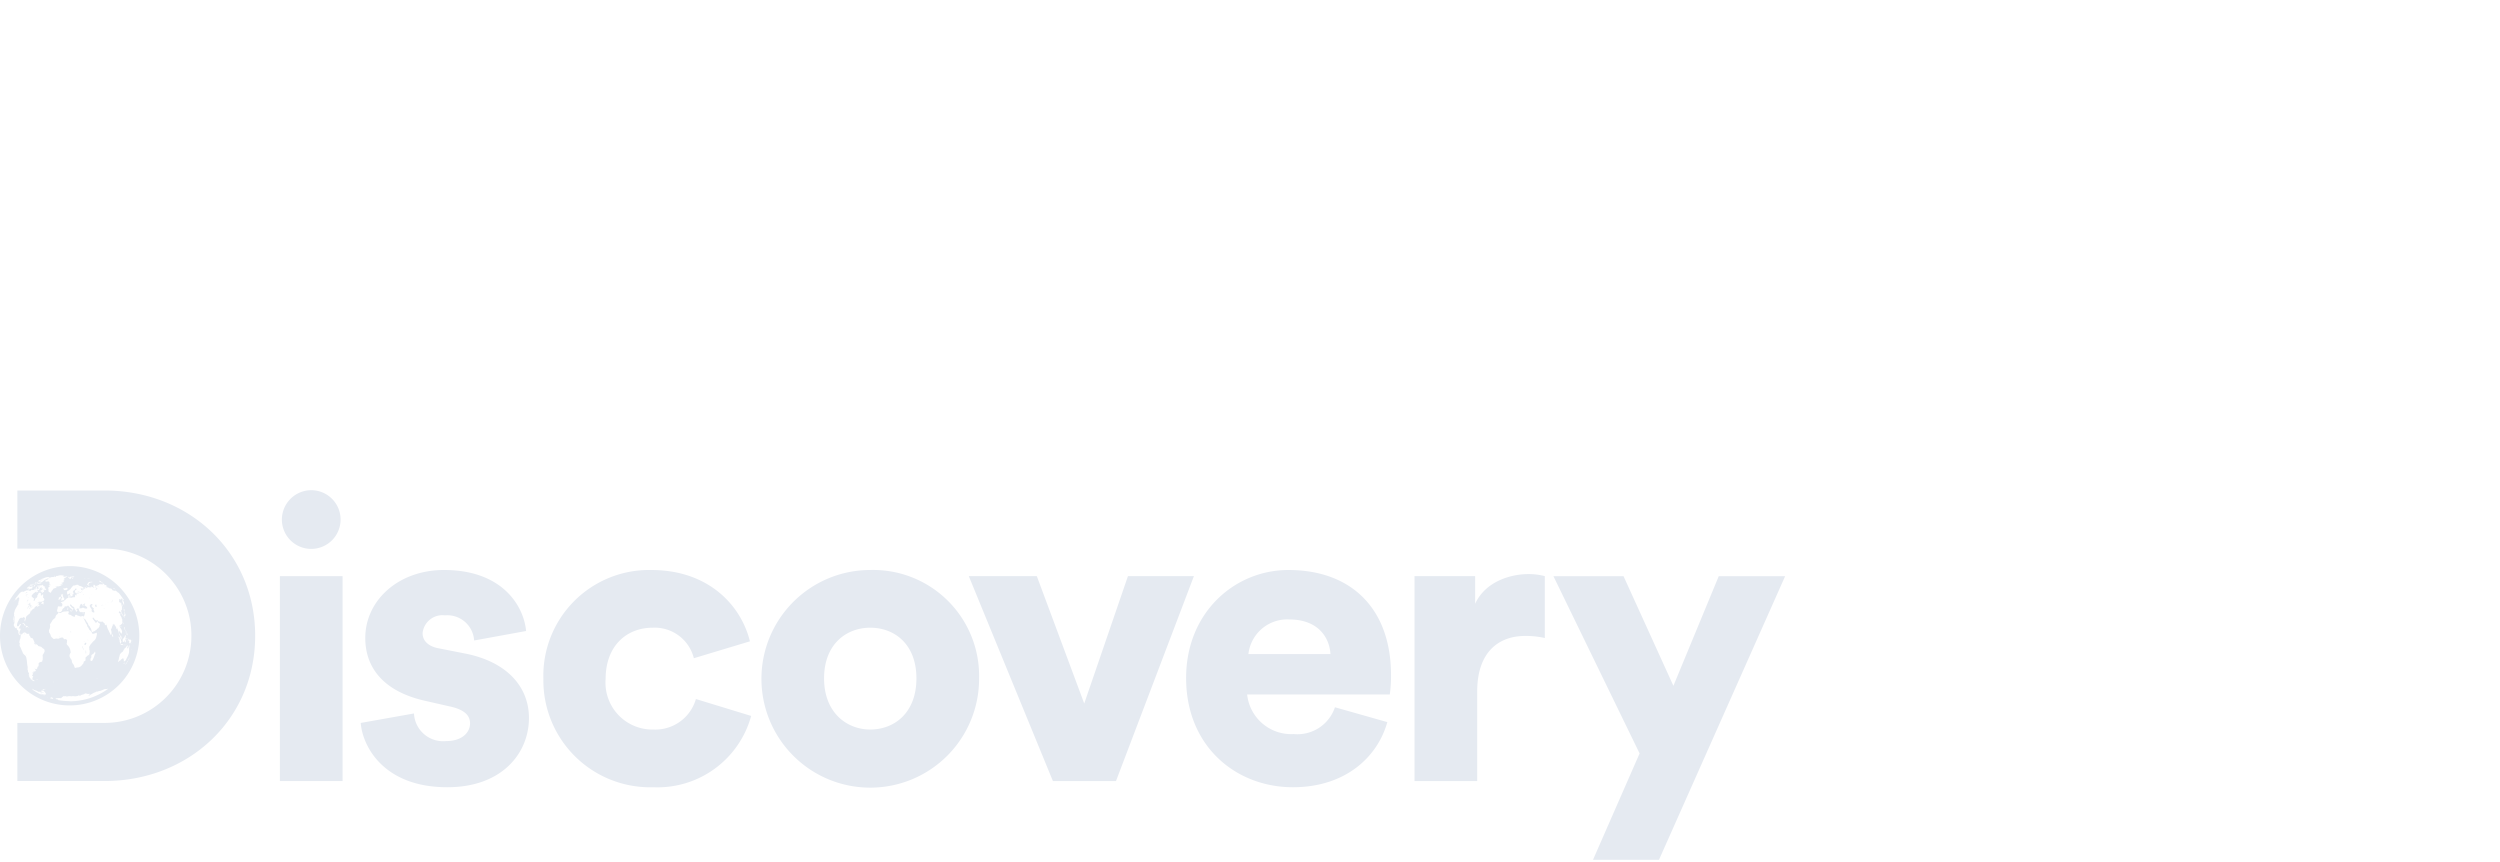 <svg xmlns="http://www.w3.org/2000/svg" width="255" height="87.931" viewBox="0 0 255 87.931">
    <defs>
        <style>
            .cls-3{fill:#e5eaf1}
        </style>
    </defs>
    <g id="Group_5493" transform="translate(-690 -2519)">
        <path id="Rectangle_113" fill="none" d="M0 0H255V87.931H0z" transform="translate(690 2519)"/>
        <g id="Discovery-Logo-Channel-Dropdown" transform="translate(690 2569)" style="isolation:isolate">
            <g id="Group_1793" transform="translate(0 .031)">
                <path id="Path_1247" d="M779.152 517.918a2.976 2.976 0 0 0 3.28 2.817c1.64 0 2.439-.884 2.439-1.808 0-.757-.5-1.387-2.061-1.724l-2.4-.547c-4.458-.967-6.225-3.49-6.225-6.433 0-3.827 3.365-6.938 8.033-6.938 6.056 0 8.158 3.784 8.369 6.223l-5.3.967a2.745 2.745 0 0 0-2.986-2.565 2.036 2.036 0 0 0-2.271 1.808c0 .883.715 1.387 1.64 1.555l2.775.547c4.332.883 6.434 3.489 6.434 6.559 0 3.575-2.733 7.064-8.326 7.064-6.56 0-8.663-4.247-8.832-6.559z" class="cls-3" transform="translate(-736.926 -495.176)"/>
                <path id="Path_1248" d="M844.031 514.386a4.783 4.783 0 0 0 4.878 5.172 4.308 4.308 0 0 0 4.331-3.112l5.636 1.724a9.9 9.9 0 0 1-9.966 7.274 10.9 10.9 0 0 1-11.228-11.058 10.788 10.788 0 0 1 11.017-11.1c5.761 0 9.126 3.532 10.051 7.274l-5.72 1.724a4.11 4.11 0 0 0-4.205-3.112c-2.649-.001-4.794 1.849-4.794 5.214z" class="cls-3" transform="translate(-782.257 -495.176)"/>
                <path id="Path_1249" d="M936.26 514.343a11.1 11.1 0 1 1-11.1-11.058 10.808 10.808 0 0 1 11.1 11.058zm-6.392 0c0-3.531-2.271-5.172-4.71-5.172-2.4 0-4.71 1.64-4.71 5.172 0 3.49 2.313 5.214 4.71 5.214 2.442 0 4.71-1.682 4.71-5.214z" class="cls-3" transform="translate(-836.393 -495.176)"/>
                <path id="Path_1250" d="M1001.715 526.348h-6.434l-8.578-20.9h6.938l4.836 12.992 4.458-12.992h6.728z" class="cls-3" transform="translate(-887.885 -496.711)"/>
                <path id="Path_1251" d="M1083.349 518.8c-1.009 3.616-4.331 6.643-9.63 6.643-5.761 0-10.892-4.121-10.892-11.142 0-6.728 5-11.016 10.429-11.016 6.476 0 10.471 3.995 10.471 10.722a13.4 13.4 0 0 1-.126 1.976h-14.55a4.523 4.523 0 0 0 4.752 4.037 4.037 4.037 0 0 0 4.205-2.734zm-5.8-6.938c-.084-1.6-1.177-3.532-4.205-3.532a3.982 3.982 0 0 0-4.163 3.532z" class="cls-3" transform="translate(-941.843 -495.176)"/>
                <path id="Path_1252" d="M1156.123 511.246a8.64 8.64 0 0 0-2.019-.211c-2.565 0-4.878 1.514-4.878 5.676v9.125h-6.392v-20.9h6.182v2.817c1.093-2.355 3.743-3.028 5.425-3.028a6.3 6.3 0 0 1 1.682.211z" class="cls-3" transform="translate(-998.552 -496.199)"/>
                <path id="Path_1253" d="M1195.528 534.379l4.752-10.849-8.79-18.08h7.15l5.088 11.185 4.626-11.185h6.771l-12.868 28.929z" class="cls-3" transform="translate(-1033.041 -496.711)"/>
                <g id="Group_1792">
                    <path id="Path_1254" d="M671.18 490.255a8.865 8.865 0 0 0-8.861-8.89h-8.891v-5.927h8.891c8.591 0 15.365 6.278 15.365 14.817s-6.774 14.817-15.365 14.817h-8.891v-5.927h8.891a8.865 8.865 0 0 0 8.861-8.89z" class="cls-3" transform="translate(-651.657 -475.438)"/>
                    <g id="Group_1791" transform="translate(0 7.712)">
                        <path id="Path_1255" d="M653.148 513.286c-.019.023-.014.021.018-.006s.023-.02.01-.016a.066.066 0 0 0-.028.022z" class="cls-3" transform="translate(-651.451 -509.96)"/>
                        <path id="Path_1256" d="M668.317 508.328c0-.026-.007-.024-.024.011s-.008.028.005.02a.036.036 0 0 0 .019-.031z" class="cls-3" transform="translate(-662.189 -506.45)"/>
                        <path id="Path_1257" d="M669.963 505.955c0-.017-.03-.009-.039.01s0 .015.014.009.025-.015.025-.019z" class="cls-3" transform="translate(-663.348 -504.775)"/>
                        <path id="Path_1258" d="M658.272 541.589c-.016.018-.015.02.01.016s.027-.009.028-.017-.02-.023-.038.001z" class="cls-3" transform="translate(-655.083 -530.026)"/>
                        <path id="Path_1259" d="M665.722 548.191c.009.006.017.007.018 0s0-.01-.016-.011-.012.004-.002.011z" class="cls-3" transform="translate(-660.367 -534.712)"/>
                        <path id="Path_1260" d="M664.668 509.172c.007-.007 0-.013-.011-.01s-.019.008-.012.013.017.004.023-.003z" class="cls-3" transform="translate(-659.606 -507.054)"/>
                        <path id="Path_1261" d="M689.541 524.654c.007.006.006 0 0-.019-.016-.037-.024-.043-.017-.014a.064.064 0 0 0 .017.033z" class="cls-3" transform="translate(-677.24 -517.999)"/>
                        <path id="Path_1262" d="M653.861 524.866c-.017 0-.018 0-.011.037s.029.034.029-.01a.025.025 0 0 0-.018-.027z" class="cls-3" transform="translate(-651.953 -518.185)"/>
                        <path id="Path_1263" d="M653.9 516.986c0-.006-.006 0-.013.009a.082.082 0 0 0-.009.033c0 .006.007 0 .013-.009a.064.064 0 0 0 .009-.033z" class="cls-3" transform="translate(-651.974 -512.598)"/>
                        <path id="Path_1264" d="M655.76 525.557c-.017.024-.025.094-.01.1s.017-.012.027-.03c.023-.042.005-.103-.017-.07z" class="cls-3" transform="translate(-653.297 -518.669)"/>
                        <path id="Path_1265" d="M658.073 541.294a.018.018 0 0 0 .011.019c.008 0 .011-.006.009-.015s-.009-.018-.011-.019-.009.006-.009.015z" class="cls-3" transform="translate(-654.949 -529.82)"/>
                        <path id="Path_1266" d="M656.47 532.93a.086.086 0 0 0 .039.043c.023.01.024.006 0-.027s-.053-.054-.039-.016z" class="cls-3" transform="translate(-653.811 -523.885)"/>
                        <path id="Path_1267" d="M657.638 540.383c-.007 0-.007.005 0 .017a.078.078 0 0 0 .02.021v-.017a.033.033 0 0 0-.02-.021z" class="cls-3" transform="translate(-654.638 -529.184)"/>
                        <path id="Path_1268" d="M663.707 507.015s0 .011.005.017.014 0 .019-.01 0-.019-.006-.018a.03.03 0 0 0-.018.011z" class="cls-3" transform="translate(-658.943 -505.525)"/>
                        <path id="Path_1269" d="M671.985 524.821c-.063-.03-.068-.025-.035.043.02.042.091.044.091 0 .001-.005-.025-.025-.056-.043z" class="cls-3" transform="translate(-664.771 -518.142)"/>
                        <path id="Path_1270" d="M668.193 526.515c-.016-.008-.031-.01-.031-.005a.139.139 0 0 0 .028.04c.018.018.03.02.032 0a.056.056 0 0 0-.029-.035z" class="cls-3" transform="translate(-662.101 -519.349)"/>
                        <path id="Path_1271" d="M678.166 525.286a.036.036 0 0 0 .016-.027s-.009-.01-.021-.009-.018.012-.016.027a.012.012 0 0 0 .021.009z" class="cls-3" transform="translate(-669.177 -518.457)"/>
                        <path id="Path_1272" d="M668.23 526.85c-.008.012 0 .025.007.025a.028.028 0 0 0 .025-.025c0-.015 0-.025-.007-.025s-.018.01-.025.025z" class="cls-3" transform="translate(-662.146 -519.574)"/>
                        <path id="Path_1273" d="M678.116 527.546a.126.126 0 0 0 .028.1c.028.028.031.028.01 0a.293.293 0 0 1-.026-.1.32.32 0 0 0-.013-.061.307.307 0 0 1 .001.061z" class="cls-3" transform="translate(-669.156 -520.04)"/>
                        <path id="Path_1274" d="M689.836 516.691c0-.012-.008-.02-.015-.022s-.008.006 0 .019.011.021.015.022.002-.01 0-.019z" class="cls-3" transform="translate(-677.449 -512.376)"/>
                        <path id="Path_1275" d="M677.377 531.515c0-.028 0-.054-.013-.059s-.017.04-.018.1-.005.126 0 .145a.149.149 0 0 0 .018.068c.018.028.021.018.027-.073a.4.4 0 0 0 0-.12.136.136 0 0 1-.014-.061z" class="cls-3" transform="translate(-668.608 -522.856)"/>
                        <path id="Path_1276" d="M672.083 511.516a.121.121 0 0 0-.027.043c0 .018.058-.009.068-.032s-.012-.041-.041-.011z" class="cls-3" transform="translate(-664.861 -508.71)"/>
                        <path id="Path_1277" d="M676.981 529.01a.331.331 0 0 1 .077-.015c.016 0 .025-.01.017-.017a.185.185 0 0 1 .033-.091c.037-.069.04-.081.014-.092-.05-.02-.128-.012-.145.016a.423.423 0 0 0-.03.118c-.013.085-.009.092.034.081z" class="cls-3" transform="translate(-668.323 -520.963)"/>
                        <path id="Path_1278" d="M681.336 508.993v.02c0 .012.013.022.019.023s0-.009 0-.02a.059.059 0 0 0-.019-.023z" class="cls-3" transform="translate(-671.438 -506.934)"/>
                        <path id="Path_1279" d="M674.773 510.683c0 .013-.007.02-.018.013s-.024 0-.026.019-.011.029-.019.019-.017 0-.021.01a.017.017 0 0 0 .015.023c.035 0 .088-.047.085-.08 0-.016-.006-.029-.01-.029s-.008.012-.006.025z" class="cls-3" transform="translate(-666.726 -508.115)"/>
                        <path id="Path_1280" d="M674.493 508.911c0 .011.007.022.014.022s.016-.01.018-.021 0-.022-.014-.022a.017.017 0 0 0-.018.021z" class="cls-3" transform="translate(-666.588 -506.862)"/>
                        <path id="Path_1281" d="M674.5 510.588c0 .012.008.016.014.009a.031.031 0 0 0 .012-.024s-.006-.009-.015-.01-.011.012-.011.025z" class="cls-3" transform="translate(-666.591 -508.048)"/>
                        <path id="Path_1282" d="M674.293 510.81a.039.039 0 0 0 .01.036c.007.007.014 0 .013-.02-.004-.04-.016-.047-.023-.016z" class="cls-3" transform="translate(-666.445 -508.209)"/>
                        <path id="Path_1283" d="M662.735 509.037c.008-.016-.026 0-.041.014s0 .013.01.006a.1.1 0 0 0 .031-.02z" class="cls-3" transform="translate(-658.222 -506.96)"/>
                        <path id="Path_1284" d="M659.918 514.191a.064.064 0 0 0-.038.025c-.03.039-.021.041.019.006s.034-.032.019-.031z" class="cls-3" transform="translate(-656.218 -510.619)"/>
                        <path id="Path_1285" d="M662.289 510.127c.015 0 .016-.006.006-.019s-.036-.019-.054.017-.009.029.007.02a.21.21 0 0 1 .041-.018z" class="cls-3" transform="translate(-657.898 -507.715)"/>
                        <path id="Path_1286" d="M661.928 508.742a.083.083 0 0 1 .03-.024c.012-.007.005-.01-.013-.009a.062.062 0 0 1-.045-.008c-.007 0-.011 0-.013.006a.1.1 0 0 1-.024.039c-.015.017-.01.022.019.016a.077.077 0 0 0 .046-.02z" class="cls-3" transform="translate(-657.629 -506.726)"/>
                        <path id="Path_1287" d="M660.772 509.321h.024c.009 0 .007-.01-.007-.008s-.02.003-.017.008z" class="cls-3" transform="translate(-656.862 -507.158)"/>
                        <path id="Path_1288" d="M660.679 514.054c.015-.034.006-.045-.018-.02s-.023.054-.008.054.018-.015.026-.034z" class="cls-3" transform="translate(-656.772 -510.499)"/>
                        <path id="Path_1289" d="M661.694 513.358c.008 0 .014-.011.015-.023s0-.022-.01-.022-.012.009-.014.023.003.022.009.022z" class="cls-3" transform="translate(-657.509 -509.997)"/>
                        <path id="Path_1290" d="M662.25 506.8c-.01 0-.016.009-.012.013s.012 0 .018-.006.005-.007-.006-.007z" class="cls-3" transform="translate(-657.901 -505.383)"/>
                        <path id="Path_1291" d="M662.594 506.5c.018-.022.011-.02-.033.007l-.032.02h.024a.072.072 0 0 0 .041-.027z" class="cls-3" transform="translate(-658.108 -505.154)"/>
                        <path id="Path_1292" d="M659.907 510.616c.007-.027-.018-.042-.032-.018s-.007.018 0 .017a.026.026 0 0 1 .018.011c.007.007.007.004.014-.01z" class="cls-3" transform="translate(-656.223 -508.064)"/>
                        <path id="Path_1293" d="M661.736 506.961c-.012-.01-.015-.009-.021.01a.07.07 0 0 1-.035.031c-.022.01-.02.011.007.008s.064-.033.049-.049z" class="cls-3" transform="translate(-657.496 -505.49)"/>
                        <path id="Path_1294" d="M660.206 537.608c.01-.015.014-.032.01-.036s-.036.025-.03.048.014.003.02-.012z" class="cls-3" transform="translate(-656.446 -527.19)"/>
                        <path id="Path_1295" d="M662.29 513.41c.019-.025.019-.025-.025 0-.027.016-.03.02-.012.02s.029-.008.037-.02z" class="cls-3" transform="translate(-657.905 -510.052)"/>
                        <path id="Path_1296" d="M657.079 515.653a1.179 1.179 0 0 0-.147.294c0 .042.057-.027.1-.123a.359.359 0 0 1 .1-.141c.07-.068.071-.068.077-.015a.07.07 0 0 1-.021.071.232.232 0 0 0-.038.052c-.005.011 0 .009.015 0s.026-.018.023.022v.052l.051-.079a.891.891 0 0 0 .056-.1c0-.009.01 0 .016.018.014.051.045 0 .036-.054s-.035-.063-.043-.023c0 .011-.009.022-.015.022s-.008-.009 0-.02c.011-.053-.16-.029-.21.024z" class="cls-3" transform="translate(-654.141 -511.617)"/>
                        <path id="Path_1297" d="M658.249 516.158a.124.124 0 0 0 .093-.032c.026-.029.033-.073.006-.045a.164.164 0 0 1-.067.023c-.081.018-.107.054-.032.054z" class="cls-3" transform="translate(-655.042 -511.952)"/>
                        <path id="Path_1298" d="M656.34 511.025l-.053.052-.054.052h.02a.092.092 0 0 0 .038-.025.077.077 0 0 1 .029-.023c.008 0 0 .007-.009.021s0 .01.019-.011a.371.371 0 0 1 .068-.048c.049-.021.064-.056.017-.038s-.036.012-.016 0c.041-.032-.012-.015-.1.034l-.07.038.055-.022z" class="cls-3" transform="translate(-653.643 -508.344)"/>
                        <path id="Path_1299" d="M658.169 511.381c.013-.022-.013-.016-.032.007s-.013.022-.01.026.025-.005.042-.033z" class="cls-3" transform="translate(-654.987 -508.617)"/>
                        <path id="Path_1300" d="M657.828 514.57c.014-.029.008-.047-.01-.029s-.031.05-.016.049a.037.037 0 0 0 .026-.02z" class="cls-3" transform="translate(-654.752 -510.862)"/>
                        <path id="Path_1301" d="M657.074 512.789c-.018.02-.026.032-.02.031a.553.553 0 0 0 .1-.112c.016-.027 0-.016-.035.018-.016.017-.026.032-.022.031s-.007.015-.023.032z" class="cls-3" transform="translate(-654.226 -509.558)"/>
                        <path id="Path_1302" d="M657.148 515.053c.026-.016.041-.021.032-.01-.021.027.008.05.066.05h.049l.019-.062c.008-.025.013-.057 0-.052s-.018 0-.019-.016c-.006-.056-.042-.049-.151.028-.058.041-.111.08-.117.087-.02.022.073.005.121-.025z" class="cls-3" transform="translate(-654.208 -511.139)"/>
                        <path id="Path_1303" d="M659.257 510.22a.035.035 0 0 0-.015.02v.018a.072.072 0 0 0 .016-.02c.004-.012.005-.019-.001-.018z" class="cls-3" transform="translate(-655.775 -507.804)"/>
                        <path id="Path_1304" d="M656.745 514.359a.152.152 0 0 0 .02-.06c.005-.027 0-.039 0-.028-.017.029-.032.101-.02.088z" class="cls-3" transform="translate(-654.005 -510.673)"/>
                        <path id="Path_1305" d="M656.639 512.458a.147.147 0 0 0-.065.036c-.041.039-.041.039.036-.006.057-.033.059-.035.029-.03z" class="cls-3" transform="translate(-653.868 -509.389)"/>
                        <path id="Path_1306" d="M656.816 513.706c-.028.036-.034.046-.027.056s0 .02-.009.031a.054.054 0 0 0-.014.033c0 .005.014-.01.028-.037a.821.821 0 0 0 .042-.089c.014-.039.014-.039-.02.006z" class="cls-3" transform="translate(-654.023 -510.25)"/>
                        <path id="Path_1307" d="M657.55 516.513c-.046.019-.066.054-.031.054a.48.48 0 0 0 .182-.094c.023-.029.005-.024-.151.04z" class="cls-3" transform="translate(-654.544 -512.225)"/>
                        <path id="Path_1308" d="M657.047 513.646l-.025.015a.079.079 0 0 0-.031.027.175.175 0 0 0-.015.109.142.142 0 0 1-.011.076c-.018.042-.017.046 0 .018a.515.515 0 0 0 .054-.143c.017-.057.028-.102.028-.102z" class="cls-3" transform="translate(-654.155 -510.232)"/>
                        <path id="Path_1309" d="M656.951 514.763c.008 0 .024-.016.032-.033a.164.164 0 0 0 .017-.03.372.372 0 0 0-.033.033c-.027.025-.03.031-.016.03z" class="cls-3" transform="translate(-654.149 -510.978)"/>
                        <path id="Path_1310" d="M656.38 511.729c-.006-.009-.009-.007-.014.013s-.016.032-.06.066l-.052.039.042-.007a.211.211 0 0 0 .069-.027l.073-.057a.378.378 0 0 1 .06-.041.076.076 0 0 0 .029-.023c.026-.03-.009-.017-.058.021s-.069.041-.089.016z" class="cls-3" transform="translate(-653.661 -508.836)"/>
                        <path id="Path_1311" d="M683.731 516.641c-.017 0-.031.007-.03.021s.013.023.029.024a.026.026 0 0 0 .03-.021.027.027 0 0 0-.029-.024z" class="cls-3" transform="translate(-673.115 -512.355)"/>
                        <path id="Path_1312" d="M683.552 515.565c-.019 0-.024 0-.011.01a.047.047 0 0 0 .035 0c.005-.003-.004-.008-.024-.01z" class="cls-3" transform="translate(-672.996 -511.593)"/>
                        <path id="Path_1313" d="M683.954 508.747s-.005.006 0 .017a.048.048 0 0 0 .018.022c.005 0 0-.007 0-.017a.045.045 0 0 0-.018-.022z" class="cls-3" transform="translate(-673.292 -506.76)"/>
                        <path id="Path_1314" d="M683.031 515.469c-.042.019-.052.039-.04.08s.027.04.03-.011c0-.025.014-.044.031-.043s.027-.009.023-.02-.008-.023-.009-.021a.319.319 0 0 1-.035.015z" class="cls-3" transform="translate(-672.608 -511.514)"/>
                        <path id="Path_1315" d="M681.926 509.067c0 .023 0 .029.012.031s.016.017.018.03.009.027.015.022 0-.031-.012-.06c-.024-.058-.032-.064-.033-.023z" class="cls-3" transform="translate(-671.857 -506.968)"/>
                        <path id="Path_1316" d="M683.636 508.781c-.019-.03-.057-.066-.046-.043a.189.189 0 0 0 .035.042c.023.025.024.02.011.001z" class="cls-3" transform="translate(-673.035 -506.749)"/>
                        <path id="Path_1317" d="M684.141 515.146c-.006 0 0 .011.013.023a.124.124 0 0 0 .036.025c.006 0 0-.011-.013-.023a.094.094 0 0 0-.036-.025z" class="cls-3" transform="translate(-673.425 -511.296)"/>
                        <path id="Path_1318" d="M686.451 513.616a.576.576 0 0 0 0 .069.337.337 0 0 1-.045.2c-.017.014-.017.014 0 .019s.03-.012.039-.032.022-.037.027-.036.018-.095 0-.158a.324.324 0 0 0-.021-.062z" class="cls-3" transform="translate(-675.025 -510.211)"/>
                        <path id="Path_1319" d="M687.236 518.331c-.005 0-.006.008 0 .021s.014.023.023.023.008-.01 0-.021-.017-.023-.023-.023z" class="cls-3" transform="translate(-675.617 -513.553)"/>
                        <path id="Path_1320" d="M654.452 501.924a7.105 7.105 0 1 0 7.105 7.105 7.105 7.105 0 0 0-7.105-7.105zm6.455 7.7a.017.017 0 0 1 0 .017c0 .005 0 0-.006-.008s-.001-.015.006-.007zm-.454-.291c.007 0 .01 0 .007.007s-.009.009-.013 0-.002-.004.005-.006zm-.053-.092c.006-.022.008-.021.007.007v.009c0-.014.006-.022.007-.017a.948.948 0 0 1-.045.143 1.193 1.193 0 0 1 .031-.141zm-.015.277c.021-.005.03 0 .029.018s0 .025-.017.018a.037.037 0 0 0-.029 0c-.007 0-.012 0-.012-.012s.011-.018.029-.022zm0 .262a.1.1 0 0 1-.011.032c-.008.014-.012.017-.009.006a.137.137 0 0 1 .011-.032c.003-.006.007-.009.008-.004zm-.1-.993a.132.132 0 0 1 .012-.05.7.7 0 0 1 .053.165c0 .01-.007.013-.013.008s-.011 0 0 .029.01.041 0 .042-.034-.017-.048-.07-.016-.044-.03-.037a.034.034 0 0 0-.017.032c0 .013 0 .01-.009-.011a.121.121 0 0 1 .009-.064c.009-.017.018-.022.02-.012.01.03.018.02.027-.03zm.025.8c-.006 0-.011-.006-.011-.014a.02.02 0 0 1 .013-.021c.009 0 .014 0 .012.015a.028.028 0 0 1-.011.022zm0 .441v.016c0 .016-.011.02-.02.021s-.014 0 0-.016a.2.2 0 0 1 .028-.019zm0-.718a.066.066 0 0 1-.068.037c-.039 0-.049 0-.057.031a.134.134 0 0 0-.005.063c.006.029.009.03.032 0a.1.1 0 0 1 .04-.033c.011 0 .007.007-.019.044l-.034.046v.134a.185.185 0 0 1-.017.088c-.011 0-.009-.022 0-.048s.005-.033-.013 0c-.009.016-.013.012-.014-.017a.4.4 0 0 1 0-.06.028.028 0 0 0 0-.022.274.274 0 0 0-.029.084.336.336 0 0 1-.036.1c-.01.01-.01 0 0-.047a.172.172 0 0 0 .012-.082.469.469 0 0 1 .04-.173.188.188 0 0 0 .017-.053c.008-.042.054-.121.062-.1s.061.014.078-.012.045-.022.018.022zm-.066.585a.047.047 0 0 1-.018.022.276.276 0 0 0-.048.056c-.045.062-.048.065-.039.028a.317.317 0 0 1 .081-.1c.029-.024.039-.024.031-.001zm-.21.109a.013.013 0 0 1 .017.015c0 .033-.013.042-.024.015l-.01-.025zm-.025-.032a.1.1 0 0 0-.034.021c-.014.014-.016.013-.009-.008s.017-.027.024-.025.011 0 .011-.013.005-.016.014-.012a.021.021 0 0 1 0 .038zm-.01-.311c-.017.02-.022.019-.023 0s-.015-.022-.04-.015-.038 0-.036-.008-.007-.013-.019-.011-.021-.007-.016-.054a.16.16 0 0 0 0-.066.341.341 0 0 1 .015-.161c.008-.022.018-.029.039-.025s.029 0 .034-.026a.134.134 0 0 1 .039-.063.416.416 0 0 0 .06-.081c.006-.028.014-.053.02-.054a.145.145 0 0 0 .018-.072c.008-.078.017-.087.045-.042a.457.457 0 0 0 .04.053c.018.019.018.021.007.023s-.011.017-.007.033 0 .029-.007.03-.006.009-.005.02 0 .018-.006.019a.187.187 0 0 0 0 .073.175.175 0 0 0 .01.069c.015 0 0 .034-.018.043s-.023.024-.031.056a.376.376 0 0 1-.034.084.135.135 0 0 0-.022.053.249.249 0 0 1-.056.123zm-.038.309c0 .009-.008.02-.013.021s-.006-.007 0-.017.009-.02.013-.021.009.007.006.018zm-.458-.4a.04.04 0 0 1 0 .03c0 .012-.006.015-.012.01a.05.05 0 0 1 0-.03c.009-.008.009-.011.018-.006zm-.019-.123s-.007-.009-.008-.019 0-.02.008-.02.01.007.008.018a.042.042 0 0 1-.003.026zm.011-.171a1.282 1.282 0 0 0-.081-.144c0-.012 0-.017.014-.012a.093.093 0 0 0 .04.009.214.214 0 0 1 .1.1.327.327 0 0 0 .05.1c.006 0 .017.013.025.029a.641.641 0 0 0 .032.064.085.085 0 0 1 .006.061.207.207 0 0 0 .015.1.2.2 0 0 1 0 .164c-.02.069-.03.091-.046.1s-.088-.152-.089-.237a.6.6 0 0 0-.014-.121.236.236 0 0 1-.01-.076.56.56 0 0 0-.037-.132zm.245.606c.009.016.031.019.07.007s.055-.009.056.013a.034.034 0 0 0 .036.033c.02 0 .033.012.031.021s-.1.029-.148.016a.36.36 0 0 0-.068-.011c-.045 0-.073-.034-.06-.068a.048.048 0 0 1 .088-.006zm-.021-.308c.015-.023.021-.015.021.031 0 .026 0 .047-.007.048s-.017-.061-.009-.074zm.055.072a.02.02 0 0 1 .012-.021c.017 0 .017.008 0 .028s-.006.009-.007-.002zm.109.245c-.006 0 0-.01.008-.012s.014 0 .009.007-.007.014-.012.014zm0-3.817a.6.6 0 0 0 .04.069c.028.043.031.049.016.035s-.018-.008-.018 0-.01-.01-.071-.166c-.04-.1-.081-.2-.09-.212a.368.368 0 0 1-.044-.123s0-.014-.009-.034 0-.017.019.025a.511.511 0 0 1 .037.075 1.635 1.635 0 0 0 .094.191c.021.034.027.053.013.05s.001.053.018.095zm.048 1.752v.043l-.021-.043a.26.26 0 0 1-.028-.1.212.212 0 0 1 0-.07c0-.006.008-.012.01-.012a.879.879 0 0 1 .044.186zm.183.846a.217.217 0 0 1-.005.081c-.015.1-.027.093-.012-.007a.191.191 0 0 1 .022-.069zm-.017-.184c0-.008 0-.01.011 0a.132.132 0 0 1 .025.054c.01.041.01.041-.01.005a.371.371 0 0 1-.023-.054zm.123.27c-.012-.017-.014-.028-.014-.07s0-.051-.01-.027-.012.019-.023-.023-.008-.045.006-.039.036.047.047.12c.013.052.011.06-.001.044zm.009-.066c0-.027 0-.027.015 0a.079.079 0 0 1 .016.042c0 .008-.007 0-.011-.011s-.011-.019-.013-.012-.001.002-.002-.011zm-.138 1.23c.034 0 .028.022-.008.031-.015 0-.026 0-.023-.011a.034.034 0 0 1 .04-.015zm.135-1.379c.016 0 .026.028.037.111.006.041 0 .041-.011.011s-.016-.038-.013-.048 0-.021-.012-.042-.01-.027.003-.028zm-.025.03a.046.046 0 0 1-.017-.019c0-.015.012-.008.022.01s.007.018-.001.013zm-.031-.087c-.016-.023-.026-.032-.023-.018s0 .018-.007.008a.046.046 0 0 0-.03-.014c-.01 0-.019-.011-.023-.033s-.01-.03-.012-.023-.014-.013-.027-.045-.021-.058-.016-.062a.111.111 0 0 0-.006-.055.73.73 0 0 1-.016-.079c0-.02 0-.031.019-.029s.025.013.039.064a.363.363 0 0 1 .015.1.165.165 0 0 0 .061.144.075.075 0 0 1 .042.051c.014.038.014.039-.012-.005zm-.023-1.6c.019.062.023.1.007.066s-.013-.017-.012 0a.023.023 0 0 1-.027.022c-.02 0-.025.007-.02.037.008.05-.01.05-.025 0-.008-.024-.016-.035-.027-.036s-.014 0 0 .03.029.08.012.059-.012 0-.013.018 0 .029-.017 0-.011-.039 0-.05.009-.039-.012-.037a.015.015 0 0 0-.01.021c0 .01 0 .014-.007.007s-.017.006 0 .036.021.03.03.088c.012.085-.007.088-.03 0-.012-.047-.017-.057-.021-.048s-.02-.024-.017-.068c.006-.089.023-.124.057-.12s.037-.013.016-.115c0-.024 0-.024.007.007s.014.033.021.007a.349.349 0 0 0-.018-.177c-.026-.073-.032-.106-.017-.092s.011.005 0-.009-.012-.025-.01-.025a.649.649 0 0 1 .04.073.316.316 0 0 1 .044.127 1 1 0 0 0 .053.187zm-.086-.46c-.006 0-.011.011-.01.028s0 .026-.019.009-.049-.03-.048-.009a.016.016 0 0 0 .009.015c.008 0 .009.007.011.024s0 .018-.016-.007-.028-.1-.014-.1 0-.041-.027-.11-.014-.051.034.02a.178.178 0 0 0 .045.048c.035.029.065.096.04.091zm-.036-.473v-.017c0 .001.012.015.007.026s.001.01-.002 0zm-.895-1.67l.02.012.033.034a.215.215 0 0 1-.054-.035c-.011-.008-.011-.01.006-.002zm-.232-.129a.023.023 0 0 1 .022.007.6.6 0 0 0 .077.043c.063.031.08.045.086.063s-.122-.023-.151-.049-.044-.05-.032-.055zm.212.213c.016.02-.008.013-.04-.014-.016-.012-.021-.019-.02-.027s.041.02.065.049zm-.819-.333c0 .009 0 .016-.008.013a.047.047 0 0 1-.021-.022c-.005-.011 0-.016.008-.014a.033.033 0 0 1 .03.031zm-.519-.4c.012-.031.051-.042.058-.015 0 .007.019.018.038.026s.056.029.056.044a.3.3 0 0 1-.082-.009l-.082-.013zm-.31-.159c.008-.006.011-.014.005-.016s-.006-.015 0-.025c.018-.035.144.013.158.058a.092.092 0 0 0 .046.034.084.084 0 0 1 .057.055c.016.036.013.036-.064.008s-.13-.06-.123-.079-.017-.015-.045-.018-.041-.001-.029-.008zm-.973-.262a.075.075 0 0 1 .04-.008c.016 0 .016.007 0 .015a.078.078 0 0 1-.039.008c-.011.006-.012.002.004-.007zm-.1-.016c.03 0 .052.014.05.02s-.078.014-.09-.007.015-.01.046-.005zm-.093 0c.018 0 .021.007.014.021s-.023.022-.031 0 .01-.01.021-.008zm-.059.6c.012 0 .026-.016.03-.038s.016-.04.025-.039.012-.013.008-.03 0-.031.01-.03.026-.019.038-.044a.258.258 0 0 1 .234-.082.194.194 0 0 0 .078-.005c.029-.017.1-.007.113.016s-.028.022-.07.027c-.136.02-.2.036-.2.054a.016.016 0 0 1-.019.015c-.029 0-.122.13-.113.164a.241.241 0 0 0 .062.073l.053.048-.064-.005a.138.138 0 0 1-.087-.036.12.12 0 0 0-.056-.035c-.028.003-.073-.05-.036-.044zm-.024.206c.006.024-.036.044-.054.027a.045.045 0 0 1-.011-.033c.009-.016.064-.011.07.015zm-.215-.857h.059l-.056.019c-.056.021-.067.02-.065-.01.008.005.034-.002.064 0zm-1.335-.162a.258.258 0 0 0 .093 0 .288.288 0 0 1 .169.03c.014.022-.126.066-.156.048a.464.464 0 0 0-.1-.027c-.101-.013-.108-.052 0-.042zm-.193.06c.01.011.02.011.018 0a.152.152 0 0 1 0-.034c0-.023.055-.015.063.011s.015.018.024.012a.015.015 0 0 1 .022.007c0 .011.025.026.049.034a.548.548 0 0 1 .1.056c.033.021.065.035.071.031s.008 0 0 .015c-.018.036-.13.036-.118 0s-.032-.068-.064-.069c-.012 0-.032.018-.043.042s-.028.042-.037.042-.02.017-.027.036-.017.032-.07 0c-.034-.021-.047-.038-.033-.04s.013-.008-.011-.018-.028-.018.031-.034.059-.02.036-.031a.072.072 0 0 0-.06 0c-.035.023-.119 0-.108-.032.005-.011 0-.02-.009-.02a.029.029 0 0 1-.023-.022c.007-.013.166-.005.195.023zm-1.122 2.181c-.009-.006-.013-.032-.008-.057s.018-.045.042-.046a.064.064 0 0 0 .049-.036c.02-.049.128-.052.132 0a.078.078 0 0 1-.019.056.05.05 0 0 0-.016.045.138.138 0 0 1-.081.128c-.025.008-.06.021-.082.031a.055.055 0 0 1-.056-.007c-.015-.021-.012-.028.018-.061s.037-.037.027-.044zm.2-.407a.04.04 0 0 1 .026-.024c.008 0 .008.009 0 .023s-.019.024-.026.024.001-.002.007-.013zm.009.6a.181.181 0 0 1 .083-.053c.03 0 .029-.008-.012-.021a.09.09 0 0 0-.061-.008c-.009.007-.012 0-.011-.009a.065.065 0 0 1 .038-.036c.028-.012.031-.019.019-.049s-.008-.037.025-.038a.063.063 0 0 0 .05-.036c.007-.019.006-.035 0-.035s-.012-.016-.009-.034-.007-.03-.042-.018-.045.01-.026-.048 0-.085-.023-.031c-.008.016-.007.007 0-.021s.008-.046-.008-.037-.013-.006.015-.067a.518.518 0 0 1 .052-.093.11.11 0 0 1 .06-.02c.037 0 .038 0 .013.032-.043.044-.039.051.018.041s.062.019.014.089c-.026.037-.026.042 0 .056a.071.071 0 0 1 .03.057.076.076 0 0 0 .027.057.121.121 0 0 1 .037.069c.006.033.024.058.039.058.039 0 .048.048.013.084a.063.063 0 0 0-.023.054c0 .014 0 .028-.014.029s-.041.008-.067.01l-.133.024a.53.53 0 0 0-.118.031l.021-.024zm.361-1.057c-.05-.005-.084-.018-.074-.022.026-.016.027-.052 0-.051s-.017-.006 0-.034.015-.034-.022-.033-.033-.032.024-.056a.036.036 0 0 1 .052.02c.009.024.025.031.041.019a.317.317 0 0 1 .1-.027c.044-.008.083-.022.086-.033s.01-.02.014-.02a.364.364 0 0 1 .112.112c-.017.107-.22.149-.327.138zm-.986-1.5c.022 0 .036 0 .03.011s-.081.019-.075 0a.093.093 0 0 1 .051.002zm-1.692.579a.119.119 0 0 1 .039-.033.058.058 0 0 0 .027-.024c.005-.013.022-.022.075-.04a.137.137 0 0 1 .089.022.06.06 0 0 0 .024.005.058.058 0 0 1 .028.01c.01.006.016 0 .02-.011s.029-.025.093-.038a.361.361 0 0 0 .1-.031c.013-.014-.036-.009-.123.015-.035.01-.041.008-.023-.007s.024-.023.01-.019a.092.092 0 0 0-.034.025.056.056 0 0 1-.083 0c-.016-.02.005-.039.067-.058a.468.468 0 0 0 .091-.039.117.117 0 0 1 .066-.018.082.082 0 0 0 .056-.018.545.545 0 0 1 .128-.057 1.057 1.057 0 0 1 .574-.076.258.258 0 0 1-.094.042c-.045.015-.08.033-.077.039s-.019.021-.05.035a1.3 1.3 0 0 0-.123.06 1.265 1.265 0 0 1-.237.106c-.035.008-.051.039-.017.032s.021 0-.012.028a.181.181 0 0 1-.072.039.076.076 0 0 0-.046.024.125.125 0 0 1-.038.035c-.028.018-.029.02-.009.028s.006.017-.2.066c-.172.039-.214.035-.112-.012.038-.017.045-.023.037-.033s.011-.014.046-.017.053-.008.05-.013 0-.013.005-.021 0-.009-.024 0c-.043.013-.049 0-.02-.023s.011-.014-.011 0c-.1.053-.133.064-.157.057s-.037-.023 0-.047.024-.015-.012 0c-.045.02-.068.01-.045-.021zm.059.128c.007-.022.028-.028.032-.008s0 .016-.017.02-.014.009-.009 0zm0 .031v.017c0 .011-.01.019-.015.02s0-.007 0-.017a.067.067 0 0 1 .026-.008zm-.168-.122c.012 0 .014 0 .006.005s-.019.008-.022.006.015.005.027.001zm-.017.072a.031.031 0 0 1 .032-.015.144.144 0 0 0 .043 0c.016 0 .017 0 0 .021s-.014.029.007.028.026 0-.013.011c-.024.008-.042.01-.041 0a.01.01 0 0 0-.007-.012.022.022 0 0 1-.01-.02zm-.01.094c.008-.01.022-.017.029-.014a.523.523 0 0 0 .073 0c.034 0 .063.009.067.025s.024.022.151-.011c.1-.028.149-.033.156-.018l.009.02-.03.02a1.184 1.184 0 0 1-.216.055c-.143.027-.179.031-.175.012s.009-.025.013-.026.008-.013.007-.026-.018-.02-.038-.015c-.036.025-.05.015-.034-.009zm.017.078c.013.038-.044.073-.077.051l-.015-.007.035-.026c.057-.022.062-.023.069-.005zm-.2-.142a.05.05 0 0 1 .046-.022h.062c.032 0 .047.02.032.046s-.054.029-.046.01-.022-.008-.054 0-.052.011-.03 0 .029-.02 0-.014-.005.001.002-.008zm-.053.1c0 .011 0 .015-.013.019s-.011 0-.008-.012.03-.01.032.008zm.013.061c.012.016.015.015.03-.008s.018-.023.021-.012.029.013.027-.007.011-.018.043-.027.043-.007.027.024a.169.169 0 0 1-.1.089c-.023.006-.024 0 0-.024s.017-.028-.021-.01-.044.016-.04 0 0-.014-.014-.011-.017 0-.014-.011a.025.025 0 0 1 .052.012zm-.073.059c.015 0 .011.006-.011.026s-.012 0-.008-.005a.039.039 0 0 1 .03-.006zm.009.138c.014-.015.016-.02.005-.017s0-.029.031-.043a.19.19 0 0 1 .1-.027c.006 0 0 .011-.024.035s-.031.03-.012.035-.01.062-.047.071a.083.083 0 0 0-.041.027c-.009.014-.022.011-.031-.009a.079.079 0 0 0-.034-.034c-.01 0-.011-.013 0-.024s.02-.013.027 0 .023.016.037.001zm-.106-.265l.046-.026a.012.012 0 0 1 .011.007c0 .007-.01.014-.046.026s-.036.029 0 .009zm-.014.032c.027-.009.038-.007.028 0a.152.152 0 0 1-.057.032c-.022.007-.034 0-.028 0a.137.137 0 0 1 .068-.017zm-.084.03c.01 0 .011 0 0 .005s-.014.01-.016.007.019.006.028.003zm-.015.1a.038.038 0 0 0 .043.009c.031-.009.031-.009.031-.032a.048.048 0 0 1 .021-.042c.032-.029.04-.028.031 0s0 .026.032.011.036-.012.028 0a.192.192 0 0 1-.1.073.472.472 0 0 0-.112.049c-.058.032-.078.038-.081.029s0-.015.019-.023.02-.009.019-.019-.01 0-.021 0a.1.1 0 0 1-.04.021.131.131 0 0 0-.035.006h-.018l.045-.045a.179.179 0 0 1 .088-.058.062.062 0 0 1 .062.04zm-.2.076a.089.089 0 0 1 .034-.025c.014 0 .012 0-.006.016s-.042.052-.02.028zm-.009-.042c.088-.065.18-.105.148-.065s-.09.072-.078.049 0-.007-.026.015-.034.029-.029.022 0 0-.012.007a.1.1 0 0 1-.05.025h-.028zm-.268.271c.04-.041.057-.06.057-.068s.013-.018.035-.032a.256.256 0 0 1 .074-.027.3.3 0 0 0 .061-.015c.031-.013.058.007.039.029s-.006.014.013.006.026-.006.016.009-.006.017.028 0 .042-.015.036 0 0 .013.022-.005c.044-.036.058-.037.047 0s.011.037.029-.015.016-.042.037-.048a.094.094 0 0 0 .038-.026c.019-.022.08-.043.069-.025a.239.239 0 0 1-.033.037c-.023.022-.029.032-.048.088s-.014.065 0 .063a.042.042 0 0 1 .034.015l.016.018-.034.011c-.018.006-.03.014-.027.018.022.028-.082.072-.117.049-.012-.007-.027 0-.046.013-.05.041-.206.1-.2.07s-.006-.018-.023-.014a.038.038 0 0 1-.037-.01l-.008-.017.047-.026a.261.261 0 0 1 .078-.027.071.071 0 0 0 .043-.018c.006-.009-.028 0-.071.008s-.078.017-.073.007a.064.064 0 0 1 .035-.027c.031-.011.029-.015 0-.019h-.023l.047-.043.047-.043-.028.018a.435.435 0 0 0-.1.081c-.023.034-.088.059-.107.042l-.019-.015zm-2.147 3.694a.086.086 0 0 1-.016.03c-.006.005 0-.007 0-.031s.015-.036.018-.032a.079.079 0 0 1 .006.051zm.925 1.748c-.005 0-.012-.019-.014-.039s0-.029.007-.02a.1.1 0 0 1 .013.038c.01.03.006.04.002.04zm1.689 3.907c0 .027 0 .047-.014.045a.019.019 0 0 1-.017-.019c0-.008-.01-.012-.026-.011a.044.044 0 0 1-.043-.016c-.009-.012-.011-.021 0-.019s-.009-.033-.037-.077c-.036-.061-.055-.081-.072-.082s-.02 0-.014-.011 0-.086-.008-.089-.012.011-.016.027-.008.021-.018-.024a.131.131 0 0 0-.032-.069c-.012-.009-.019-.022-.016-.027s.018.006.034.024.03.032.03.029c-.021-.108-.038-.132-.093-.136-.01 0-.01-.009 0-.023a.039.039 0 0 1 .048-.007c.022.013.027 0 .02-.041l-.011-.075c-.015-.1-.028-.152-.047-.156s-.015.016-.009.045 0 .051-.006.052-.016 0-.017-.027a.878.878 0 0 0-.016-.1.251.251 0 0 1-.009-.091.183.183 0 0 0-.018-.081.287.287 0 0 1-.018-.153.715.715 0 0 0-.023-.309c-.016-.046-.022-.081-.015-.087s.005-.024 0-.04a.483.483 0 0 1-.016-.124 3.738 3.738 0 0 0-.071-.508.463.463 0 0 0-.189-.324c-.1-.082-.186-.191-.182-.227a.562.562 0 0 0-.051-.132c-.029-.057-.081-.176-.116-.265a1.392 1.392 0 0 0-.1-.214.269.269 0 0 1-.044-.253c.028-.037.026-.094 0-.094-.012 0-.024-.024-.03-.051-.013-.064.01-.252.031-.248s.016-.024.016-.059a.1.1 0 0 1 .016-.059c.044-.017.07-.311.073-.41a.428.428 0 0 0-.007-.112c-.011-.022-.075.047-.079.086s-.032.037-.054-.013a.1.1 0 0 0-.041-.049c-.038-.015-.039-.015-.029-.048a.074.074 0 0 0-.045-.086c-.006 0 0-.025.005-.054a.291.291 0 0 0 0-.116.268.268 0 0 1-.006-.088c0-.009 0-.019-.016-.02a.2.2 0 0 1-.133-.15c-.017-.1-.03-.118-.077-.085s-.046.024-.1-.04a.453.453 0 0 1-.062-.1.184.184 0 0 0-.027-.045.317.317 0 0 1-.041-.153.2.2 0 0 1 .025-.06.518.518 0 0 0 .041-.281.831.831 0 0 1 0-.126.688.688 0 0 0 0-.12.811.811 0 0 1 .023-.185c.015-.053.018-.087.007-.1s-.015-.021-.042.048a.353.353 0 0 0-.024.088 1.128 1.128 0 0 1-.012.117.885.885 0 0 0-.011.106c0 .006-.011.049-.023.093a.2.2 0 0 0-.012.094c.012.009 0 .067-.013.084s-.021-.133-.006-.168a.143.143 0 0 0 .009-.073c-.026-.108-.024-.1 0-.125s.026-.031.025-.08a.959.959 0 0 1 .032-.183c.038-.142.04-.183.009-.2a.023.023 0 0 1-.012-.029.708.708 0 0 0 .024-.1.411.411 0 0 1 .038-.118c.012-.019.015-.027.005-.018s-.005-.053.017-.1a.116.116 0 0 0 .014-.038 2.948 2.948 0 0 1 .2-.373.913.913 0 0 0 .094-.179c.017-.049.018-.05.026-.042.029.029.037.028.052-.007.023-.052.026-.079.012-.092a.021.021 0 0 1 0-.027c.006-.01.007-.017 0-.017s-.029.05-.026.084a.048.048 0 0 1-.012.044c-.018.014-.046-.114-.031-.14.006-.01.013-.015.015-.009.013.024.023.026.034.008s0-.02-.006-.018-.012-.016.01-.042a.412.412 0 0 0 .021-.046c.011-.026.01-.037 0-.027s-.012 0 .015-.034.03-.043.01-.022c-.047.05-.046.035 0-.036.026-.041.037-.061.03-.056s-.007-.066.009-.083.005-.013 0-.01-.018.006-.028.039-.006.031 0 .025 0 .008-.012.027-.023.035-.022.018a.257.257 0 0 1 .023-.064c.011-.024.013-.035.006-.029s-.009 0 0-.006a.059.059 0 0 1 .025-.023c.013 0 .048-.061.043-.071s-.009.006-.019.024a.078.078 0 0 1-.023.031v-.017l.022-.037a.178.178 0 0 0 .016-.038c.005-.017 0-.016 0 0s-.014.024-.02.025a.018.018 0 0 0-.012.015.509.509 0 0 1-.056.112c-.012 0 .026-.087.055-.127s.022-.032.012-.02c-.026.033-.04.035-.042.01s.023-.071.01-.069-.018-.015-.021-.023-.014-.016-.032.015-.019.027-.03.031a.254.254 0 0 0-.05.037c-.039.036-.074.053-.038.019.016-.015.019-.02.013-.018s.057-.07.08-.086.017-.012.005-.01a.435.435 0 0 0-.1.088.145.145 0 0 1-.032.028c-.026.018-.053.053-.037.048s.007 0-.018.025-.046.042-.068.06a.334.334 0 0 0-.048.045.052.052 0 0 1-.019.017.33.33 0 0 0-.052.043.53.53 0 0 1-.076.061.355.355 0 0 0-.037.027l.016-.026c.013-.012.022-.017.021-.013s.006 0 .014-.009.038-.039.067-.065a.959.959 0 0 0 .087-.091c.033-.041.034-.044.017-.037a.088.088 0 0 0-.028.022c0 .007-.009.007-.008 0s-.01-.008-.024 0-.023.012 0-.022.02-.033.012-.03c.046-.068.093-.135.142-.2a.287.287 0 0 0 .061-.05l.028-.038c.016-.022.016-.023 0-.008l-.025.017.065-.084a.049.049 0 0 0 .025-.016c.021-.028.037-.055.023-.039a.031.031 0 0 1-.011.009c.055-.068.11-.135.167-.2.022-.017.047-.035.079-.056l.046-.033c.012-.008.025-.016.025-.014l.026-.006a.172.172 0 0 1 .038-.006.11.11 0 0 0 .04-.006c.1-.032.056.006.1.016.021.006.032 0 .058-.021a.61.61 0 0 1 .171-.09.244.244 0 0 0 .066-.04c.021-.02.024-.019.021 0s0 .033.039 0c.016-.016.021-.018.018 0s.012.009.036 0a.088.088 0 0 1 .073-.006.168.168 0 0 0 .075.006c.041-.01.069.009.031.02a.116.116 0 0 0-.038.028c-.012.014.005.014.062 0 .095-.025.134-.019.109.021-.009.015-.011.022 0 .016a.185.185 0 0 0 .034-.048.1.1 0 0 1 .058-.053c.022-.011.041-.023.042-.029s-.019 0-.046.018-.043.017-.041.011c.012-.03.094-.055.1-.029s.154.024.2-.018.043-.056.017-.051-.011 0 .027-.032.073-.034.076.007c0 .024 0 .024-.016.029a.1.1 0 0 1-.032.006c-.007 0-.01.007-.008.02a.064.064 0 0 1-.012.044c-.009.012-.011.027 0 .03s.016 0 .029-.028a.1.1 0 0 1 .052-.053c.04-.019.078-.057.054-.053-.008 0-.006-.008 0-.018s.015-.02.011-.021c-.042 0-.052-.022-.028-.062a.186.186 0 0 1 .056-.061.157.157 0 0 0 .07-.1.1.1 0 0 1 .037-.057c.023-.02.182-.059.173-.044a.372.372 0 0 1-.128.091c-.008-.005-.029.009-.056.036s-.039.043-.033.041.022.089.005.1-.036.045-.012.04.02.008.007.035c-.022.046-.019.048.03 0 .031-.03.037-.031.048-.014s.007.025-.014.042-.024.026-.022.047.024.023.045-.021c.011-.022.019-.03.024-.024s.029-.012.053-.035.04-.044.034-.043.007-.034.032-.047-.008-.012-.04-.016-.061-.015-.06-.045 0-.041.048-.093a.268.268 0 0 1 .159-.105c.042-.007.042-.005.007.021a.169.169 0 0 0-.042.04l-.023.04a.047.047 0 0 0 0 .045c.014.024.017.024.031 0s.005-.019 0-.018-.005-.015 0-.036a.194.194 0 0 1 .136-.1c.048-.016.062-.017.057 0s0 .018.008 0a.08.08 0 0 1 .062-.031c.053-.008.094.017.07.046-.009.01-.006.017.006.016s.027.019.034.044.023.039.036.026.075 0 .061.026c-.005.01 0 .015.016.014.042 0 .047 0 .031.022s-.007.018.014.009.031-.007.029.005a.034.034 0 0 1-.029.026c-.021 0-.023.008 0 .018s.019.014 0 .018c-.07.012-.051.075.031.089.021 0 .036.018.034.03s.015.026.037.03l.042.01-.052.051c-.029.029-.057.046-.059.04s-.011 0-.019.02c-.017.037-.051.03-.06-.011-.016-.065-.029-.074-.066-.042s-.036.033-.026.065.018.032.026.031.016.02.016.047a.1.1 0 0 1-.031.085c-.027.033-.033.031-.071 0-.05-.049-.072-.031-.03.023s.026.1 0 .076a.367.367 0 0 0-.048-.02.068.068 0 0 1-.035-.034c0-.01-.011-.014-.023 0s-.05-.027-.03-.054c.008-.008.005-.017-.005-.016s-.021-.013-.024-.027-.03-.022-.093-.01-.084.008-.079 0c.02-.037.068-.074.085-.063a.107.107 0 0 0 .065-.008c.035-.011.046-.02.048-.04s.011-.031.034-.043c.088-.048.114-.123.058-.156-.021-.01-.033-.027-.027-.038s0-.013-.019-.007-.025.007-.019 0a.044.044 0 0 0 0-.045c-.021-.033-.025-.034-.037 0s-.031.028-.1.034a.344.344 0 0 0-.087.012l.034.024c.013.013.02.031.012.043s-.022.022-.025.018-.029.031-.023.059l.005.028-.035.027a.269.269 0 0 1-.068.035.052.052 0 0 0-.043.035c-.007.02-.01.022-.01.007a.043.043 0 0 0-.035-.026h-.027c.003 0-.153.178-.185.182a.154.154 0 0 0-.1.071.03.03 0 0 1-.026.02.584.584 0 0 0-.191.165c-.083.1-.1.137-.076.15s.016.029.007.06-.008.05.035.05a.072.072 0 0 1 .071.04c.01.023.028.043.039.042a.014.014 0 0 1 .015.02c0 .01.021.019.053.017.06 0 .06 0-.014.143a.188.188 0 0 0 0 .092c.008.058.013.064.047.043s.055-.05.092-.165l.024-.08.07-.047a.369.369 0 0 0 .093-.079.2.2 0 0 0 .045-.158c-.015-.022-.015-.024.024-.066a.35.35 0 0 0 .075-.133.614.614 0 0 1 .05-.108.055.055 0 0 1 .051-.006.234.234 0 0 0 .075.006c.041-.007.08.029.066.057 0 .009.008.02.027.028.034.01.033.014 0 .091s-.035.08-.015.071a.02.02 0 0 1 .029.016c.007.038.072.006.143-.075l.061-.069c0 .05 0 .075.007.125a.483.483 0 0 1-.006.16.07.07 0 0 0 0 .058.106.106 0 0 1 .013.044c0 .011.011.022.025.026a.072.072 0 0 1 .028.009c0 .007.017.015.034.02s.009.007-.009.02-.012.029.013.05.033.038.012.093a.122.122 0 0 1-.091.087.567.567 0 0 0-.126.071c-.053.039-.076.043-.18.033s-.127 0-.163.024-.067.048-.1.066a.911.911 0 0 0-.12.11c-.054.059-.058.066-.019.029a.42.42 0 0 1 .232-.134c.049 0 .06.006.049.032a.1.1 0 0 1-.058.048c-.033.012-.037.016-.016.018s.021.016.007.048a.082.082 0 0 0 .051.122c.031 0 .053-.007.094-.053s.049-.051.037-.019-.009.042 0 .042.006.007-.013.024-.027.011-.026-.007 0-.021-.011 0a.325.325 0 0 1-.154.1.317.317 0 0 0-.078.048c-.029.023-.055.034-.058.025s.016-.081.031-.081a.167.167 0 0 0 .05-.037c.038-.034.036-.034 0-.021l-.059.021a.407.407 0 0 0-.049.027c-.019.014-.064.037-.1.055a.245.245 0 0 0-.14.174c0 .023-.013.032-.07.046s-.067.022-.061.034 0 .021-.025.021-.04.013-.065.057-.04.058-.056.057-.026.011-.031.032a.263.263 0 0 1-.039.076c-.026.036-.027.032-.005-.035s.018-.067 0-.046a.39.39 0 0 0-.057.165.1.1 0 0 1-.025.053c-.02.02-.023.03-.013.03s.006.012 0 .023-.02.016-.024.009-.01 0-.015.021-.015.039-.031.039a.1.1 0 0 0-.051.033.112.112 0 0 1-.043.034.207.207 0 0 0-.067.056.221.221 0 0 1-.065.056.4.4 0 0 0-.1.138.64.64 0 0 0-.023.1.974.974 0 0 1-.074.281c-.017.032-.036.056-.042.056s-.024-.06-.015-.083a.348.348 0 0 0 .006-.072.219.219 0 0 1 .023-.1c.033-.061.016-.152-.023-.126-.022.015-.033.012-.038-.008s-.037-.033-.075-.035c-.063 0-.067 0-.083.05s-.018.05-.053.03a.143.143 0 0 0-.177.005.132.132 0 0 1-.054.036c-.027 0-.093.1-.12.174a.242.242 0 0 1-.035.076.746.746 0 0 0-.072.148.676.676 0 0 0-.064.249c-.013.134.011.179.078.151.024-.009.046-.011.049 0s.074-.055.094-.108a.143.143 0 0 1 .131-.109c.065-.009.067.006.017.082a1.009 1.009 0 0 0-.056.1c-.016.033-.031.057-.034.05s-.018.024-.036.068a.577.577 0 0 1-.053.107c-.027.034-.03.033.082.041.061 0 .08.015.087.048s0 .057-.055.193-.062.154-.058.212a.28.28 0 0 0 .025.1c.016.03.026.032.071 0s.088-.021.107.052c.013.046.013.046.069-.019a.453.453 0 0 0 .065-.1c.006-.018.017-.033.024-.032h.027a.045.045 0 0 0 .028-.018.046.046 0 0 1 .034-.013.185.185 0 0 0 .073-.041c.062-.049.074-.039.028.027-.036.05-.036.093 0 .055a.07.07 0 0 1 .049-.023c.012 0 .026-.011.028-.028s.005-.021.005-.011a.021.021 0 0 0 .018.021c.011 0 .025.024.03.053s.025.048.055.045a.075.075 0 0 1 .06.022c.01.02.036.021.085 0s.071-.021.073.013a.074.074 0 0 0 .035.057c.026.015.03.03.012.064s-.016.046.017.05.052.043.079.116c.039.1.048.113.149.135s.111.038.149.111a1.329 1.329 0 0 1 .071.17.386.386 0 0 0 .054.113c.03.031.03.042 0 .1a.227.227 0 0 0-.032.118c.007.042.01.041.031-.013s.036-.058.068-.044c.063.022.077.064.038.113-.017.023-.027.051-.019.061s.03-.011.049-.048l.034-.067.1.062c.082.049.106.074.109.113s.01.047.043.032a.074.074 0 0 1 .076.011.288.288 0 0 0 .113.037c.063.007.1.031.187.117a.449.449 0 0 0 .152.112c.035 0 .049.025.074.1a.487.487 0 0 1 .023.156 1.248 1.248 0 0 1-.183.342c-.022.033-.025.075-.012.174a1.054 1.054 0 0 1 0 .213.244.244 0 0 0 0 .09.206.206 0 0 1-.022.087.36.36 0 0 0-.026.094c.005.035-.057.079-.107.075a.424.424 0 0 0-.254.129.247.247 0 0 0-.007.128.239.239 0 0 1-.017.152l-.046.094c-.008.018-.012.023-.007.011a.043.043 0 0 0-.005-.039c-.016-.018-.04.039-.052.12a.3.3 0 0 1-.042.114c-.032.044-.043.046-.118.025a.309.309 0 0 1-.108-.05c-.017-.018-.024-.019-.021-.005a.117.117 0 0 0 .039.047.132.132 0 0 1 .043.062c.005.021.017.039.024.04.026 0 .027.048 0 .1s-.077.06-.176.047c-.04-.007-.051 0-.041.016a.191.191 0 0 1 .011.072c0 .044-.005.045-.067.024s-.065-.021-.044.022a.224.224 0 0 0 .04.058c.014.013.014.016 0 .014s-.015 0-.011.012a.38.38 0 0 1 0 .109.037.037 0 0 1-.032.029c-.062.009-.027.115.041.128a.044.044 0 0 1 .007.083.07.07 0 0 0-.028.059c0 .022-.008.039-.018.037-.03-.006-.027.019 0 .074s.025.048.005.046-.013 0 .013.018a.114.114 0 0 1 .041.042.366.366 0 0 0 .147.113c.051.01.032.035-.026.033a.124.124 0 0 1-.08-.026c-.021-.019-.023-.02-.008 0s.006.021-.018.016-.034-.014-.033-.023-.015-.02-.04-.025-.04-.014-.037-.02a.013.013 0 0 1 .015-.01c.006 0 .015-.01.022-.025s.011-.026-.011-.03-.02-.009-.014-.028 0-.024-.014-.028-.027.021-.022.047zm-1.61-8.12c-.031.018-.015-.011.018-.033a.191.191 0 0 0 .038-.035.054.054 0 0 1 .022-.02c.009 0 .007 0-.011.017s-.019.02-.015.019-.021.054-.044.069zm.217.12a.045.045 0 0 1 .026-.019c.012 0 .009.008-.013.045a.553.553 0 0 1-.031.049.185.185 0 0 1 .023-.058zm2.407-1.28c-.027.049-.051.069-.086.073s0-.064.058-.085c.024-.01.045-.018.047-.02zm.03.007c.014 0 .018 0 .008.009a.028.028 0 0 1-.026 0c.005.014.012.009.027.008zm-.1-.079a.126.126 0 0 1-.04.033c-.006 0 .006-.014.026-.031.052-.025.057-.025.02.015zm-.2.432c-.007.007-.017.01-.021 0s0-.012.013-.013.017.023.011.03zm-.154-.019c-.017-.016-.03-.012-.075.022s-.053.035-.054.016-.014-.018-.032-.008-.026.013 0-.016a.521.521 0 0 0 .069-.084.249.249 0 0 1 .057-.064l.027-.015a.107.107 0 0 1-.011.02c-.009.012-.011.026 0 .027.038.011.071.044.062.061s0 .02.009.018.016.006.01.019-.034.046-.059.021zm.042.1c.008 0 .008.007 0 .021a.066.066 0 0 1-.033.023c-.009 0-.007-.009 0-.02a.063.063 0 0 1 .035-.01zm-.083-.012a.074.074 0 0 1-.043.024c-.014 0-.018-.006-.008-.019a.071.071 0 0 1 .043-.024c.016.013.02.02.01.033zm-.126.467a.109.109 0 0 1-.027.023c-.012.007-.017 0-.012-.007a.04.04 0 0 1 .027-.023c.011.013.017.017.014.021zm-.2.257c-.005.011-.015.016-.021.01s-.008-.017-.005-.021a.028.028 0 0 1 .021-.009c.009.013.012.021.005.034zm.983.456c-.011.016-.029.023-.039.013s-.014-.019.022-.058.061-.058.036-.023c-.01.012-.013.026-.006.031s.001.035-.012.051zm.025-.159c-.022.04-.024.049-.006.035s-.009.016-.049.055c-.074.071-.12.1-.072.041.022-.026.006-.028-.074-.024-.06 0-.1 0-.091-.017s.016-.023.022-.023.019-.016.027-.034.019-.035.025-.035.023-.018.038-.044a.776.776 0 0 1 .08-.1c.063-.069.124-.089.063-.02s-.086.108-.06.089.023 0 .026.019.022.03.053.021.047.003.019.051zm-.394-.016a.082.082 0 0 1-.034-.034c-.005-.036.046-.023.057.013s.007.049-.022.035zm-.114.241c-.015 0-.031-.014-.036-.035s-.005-.028 0-.021a.172.172 0 0 0 .036.035c.023.031.024.038.001.038zm-.956 2.956c0 .012-.013.023-.021.022s-.011-.013-.008-.025.014-.023.021-.022.012.026.008.04zm-.047-.658a.042.042 0 0 1-.042.021c-.019 0-.031-.015-.027-.027a.04.04 0 0 1 .043-.02c.018.016.031.027.027.045zm-.477-.255c-.015 0-.024-.018-.021-.037s-.008-.036-.023-.037a.028.028 0 0 1-.027-.026c0-.014-.012-.024-.029-.025s-.024-.014-.02-.025c.01-.027-.028-.032-.052-.006a.2.2 0 0 1-.054.034c-.032.014-.032.012-.006-.021a.223.223 0 0 1 .075-.053c.075-.027.107-.006.224.15a.629.629 0 0 0 .058.066c.033.029-.013.061-.076.055s-.058-.012-.043-.039.013-.019-.006-.021zm-.026.21c.008.017 0 .024-.03.021s-.039-.015-.039-.027c.002-.015.055-.011.07.021zm.12-.533c.005-.014.015-.023.021-.022s.009.01 0 .024-.013.023-.021.022-.004.002.001-.009zm.03.518c.037.016.064-.025.053-.078s.115-.022.155.034a.15.15 0 0 1 .029.06.324.324 0 0 1-.063.009.2.2 0 0 0-.073.015c-.026.017-.149-.018-.142-.036s.023.002.041.011zm1.823 6.34c0 .007 0 .013-.013.01s-.018-.007-.009-.015.016.002.023.02zm-.163.3a.088.088 0 0 0-.057-.015.057.057 0 0 1-.054-.018c-.012-.014-.014-.018 0-.016a.142.142 0 0 0 .031 0h.053c.044.006.051-.005.011-.017-.021-.007-.027-.012-.02-.018s0-.023-.008-.04-.013-.032 0-.033c.03 0 .043 0 .1.072.1.115.1.148-.008.122-.064-.014-.069-.018-.034-.026.006.018.006.017-.013.001zm-.131-.091c.051.016.05.022 0 .016-.022 0-.039-.011-.038-.017s.017.007.039.013zm-.025-.045c.01 0 .018.008.016.012s-.009 0-.018 0-.008-.003.003.001zm.173-.078c.006-.016.02-.016.027.005a.022.022 0 0 1-.009.023c-.014.025-.026.007-.017-.015zm-.2.194c0 .006-.008.01-.018.007a.075.075 0 0 1-.031-.022c-.007-.01 0-.012.018-.007s.031.028.031.035zm-.292-1.213c-.027.007-.029 0-.021-.019a.036.036 0 0 1 .039-.021c.036.02.025.043-.018.053zm-.058-.019c-.017.012-.02.01-.022-.013s.008-.024.019-.022c.027.018.026.026.002.047zm-.093 1.081v.01a.037.037 0 0 1-.016-.017v-.011a.032.032 0 0 1 .015.028zm-.252-1.712c0 .009 0 .017-.008.016a.034.034 0 0 1-.019-.021c0-.011 0-.017.009-.016a.027.027 0 0 1 .017.034zm.037 1.621l-.071-.024a.039.039 0 0 1-.024-.016.075.075 0 0 0-.032-.025c-.017-.009.007 0 .055.018.091.048.154.09.071.06zm1.1.663a.115.115 0 0 1-.042 0l-.048-.022c0-.007.02-.011.041-.011.07.021.092.033.052.046zm.166-.219c-.02-.008-.034-.009-.031 0a.033.033 0 0 0 .021.016c.01 0 .01.015 0 .034s-.023.023-.03.017-.017-.005-.018.007-.029.017-.077.012-.09-.008-.11-.008a.489.489 0 0 1-.221-.075.21.21 0 0 0-.082-.034c-.013.012.077.078.146.108.037.016.054.028.048.034a.856.856 0 0 1-.225-.086c-.031-.015-.041-.017-.032 0a.151.151 0 0 0 .058.034.22.22 0 0 1 .067.036c.007.007 0 .006-.015 0a6.636 6.636 0 0 1-.812-.466.1.1 0 0 0-.02-.016.1.1 0 0 1-.026-.021.294.294 0 0 0-.036-.031c-.011-.008 0 0 .028.011s.045.017.041.01a.165.165 0 0 0-.058-.033.131.131 0 0 1-.059-.036c-.005-.01 0-.008.025 0a1.664 1.664 0 0 0 .4.162.051.051 0 0 1 .039.012.179.179 0 0 0 .055.028.148.148 0 0 1 .054.025.369.369 0 0 0 .079.044c.059.028.072.029.076.014s.015-.012.036 0a.433.433 0 0 0 .056.029l.068.034c.028.015.039.017.034.006a.046.046 0 0 0-.019-.021c-.007 0-.005-.008 0-.014s.021 0 .039.021.032.032.124.047.132.009.121-.015a.541.541 0 0 0-.041-.06c-.085-.115-.081-.108-.048-.1s.027 0 .017-.035-.016-.044-.024-.04-.013 0-.017-.014.012-.027.034-.04a.175.175 0 0 0 .05-.035.344.344 0 0 1 .128-.041.059.059 0 0 0 .035-.011.051.051 0 0 1 .037 0l.034.009-.03.005c-.017 0-.028.012-.026.02s-.007.012-.02.009c-.038-.009-.085.017-.086.048s-.008.022-.021.015-.034 0-.062.037a.111.111 0 0 0 .016.037c.013.023.025.033.04.034s.113.082.112.1.011.02.025.028a.06.06 0 0 1 .034.047c.005.019.014.036.02.037a.009.009 0 0 1 .007.012c0 .005.014.021.033.036l.036.027zm-.046-.441c0 .007 0 .013-.011.011a.037.037 0 0 1-.021-.018c0-.009 0-.013.011-.011a.03.03 0 0 1 .027.031zm.139.784h.006s.03-.008.045.01a.027.027 0 0 1 .007.015zm.167-10.822c-.023-.1-.022-.1.017-.145s.039-.045 0-.022-.054.033-.04 0a.163.163 0 0 0 0-.079c-.011-.03-.009-.049 0-.056s.017-.018.01-.037 0-.031.042-.074a.19.19 0 0 1 .075-.051c.015 0 .039-.023.06-.058s.031-.052.009-.03-.023.016-.021.006-.01-.026-.029-.031-.033-.01-.019.016l.016.028-.032.015c-.044.02-.076 0-.061-.035.007-.017.018-.03.024-.031s.013-.009.013-.019a.05.05 0 0 1 .024-.033c.011-.007.015-.005.007.007s0 .021.024.019a.092.092 0 0 1 .051.009c.027.025.026-.029 0-.06a.071.071 0 0 0-.08-.015c-.055.017-.057 0-.007-.054.022-.022.025-.039.017-.1-.006-.041-.016-.076-.024-.075s-.016-.01-.017-.024c0-.048-.092-.063-.222-.036-.084.019-.128.022-.135.008a.074.074 0 0 0-.033-.03c-.019-.008-.014-.011.031-.019a.111.111 0 0 0 .064-.032c0-.01 0-.015-.006-.006s-.123-.007-.114-.026.045-.03.193-.079c.083-.026.112-.041.123-.062s-.01-.017-.032-.013-.034 0-.025-.01a.521.521 0 0 1 .194-.088c.033-.005.051-.015.057-.032.013-.034.258-.1.272-.071s.014.017.024 0a.028.028 0 0 1 .042-.007c.04.023.055.018.055-.016s.014-.041.112-.012.092.026.093 0 .007-.02.014-.021c.024 0 .009-.026-.023-.038s.02-.016.105-.018a.378.378 0 0 0 .143-.021.125.125 0 0 1 .078-.029 1.035 1.035 0 0 1 .4.007.2.2 0 0 0 .082.019c.032 0 .047.008.04.02a.087.087 0 0 1-.063.021c-.028 0-.057.009-.063.021s.014.016.059.008c.065-.011.068-.008.042.02a.1.1 0 0 1-.039.033.007.007 0 0 0-.007.01c0 .007.028 0 .058-.017a.13.13 0 0 1 .086-.019.183.183 0 0 0 .088-.014.184.184 0 0 1 .123-.008l.069.019-.069.025a.456.456 0 0 0-.156.089.092.092 0 0 1-.05.018.052.052 0 0 0-.04.031c-.007.017-.02.032-.029.031s-.031.019-.05.044l-.033.045.028-.015c.018-.008.029 0 .032.011a.04.04 0 0 0 .04.026c.042 0 .047.018.018.056-.013.017-.02.019-.017 0s-.017-.02-.052-.019c-.005.007-.012.013-.017.013s-.007-.005-.008-.012c-.059.006-.069.037-.006.037a.067.067 0 0 1 .053.074c0 .007-.016.013-.032.013-.044 0-.044.042 0 .046h.038l-.038.015c-.022.006-.039.021-.039.034 0 .035-.085.053-.123.029-.019-.013-.039-.02-.044-.014s.01.024.034.04c.042.024.051.051.027.07s-.083-.029-.078-.051 0-.022-.014-.022c-.035 0-.01.063.032.079a.134.134 0 0 1 .068.116c-.005.025-.1.012-.108-.015a.067.067 0 0 0-.029-.037c-.021-.014-.027-.009-.027.017a.041.041 0 0 1-.03.044c-.018.006-.01.011.019.016a.221.221 0 0 1 .077.02c.023.014.014.022-.071.064-.139.065-.3.1-.324.07s-.02-.018-.021.011a1.3 1.3 0 0 1-.264.037c-.007 0 .208.021.179.05a.318.318 0 0 1-.11.07.378.378 0 0 0-.085.039c-.026.021-.027.016-.01-.018s.018-.038-.012 0a.236.236 0 0 1-.092.053c-.048.014-.057.021-.053.048s0 .031-.02.033-.02.007-.012.014 0 .045-.056.084c-.033.023-.058.05-.056.062a.35.35 0 0 1-.048.1c-.037.059-.055.075-.084.076s-.032-.011-.028-.022a.013.013 0 0 0-.013-.018c-.01 0-.016-.008-.012-.02s-.01-.013-.03-.006c-.046.03-.073.004-.099-.101zm.457 11h-.061c-.091-.025-.183-.051-.272-.079h.028c.038 0 .054-.01.059-.033a.052.052 0 0 1 .042-.036c.061-.007.169.032.175.063a.156.156 0 0 0 .027.045c.025.042.025.045.005.054zm.029-1.731c-.034-.025-.034-.027 0-.014a.125.125 0 0 1 .049.027c.023.041-.005.034-.046.002zm1.663 1.964a6.731 6.731 0 0 1-1.18-.106.045.045 0 0 0 .027-.012.075.075 0 0 0-.033-.019l-.033-.008.024-.016c.023-.015.021-.016-.036-.019a.359.359 0 0 0-.072 0 .469.469 0 0 1-.14-.067c.016-.068.4-.073.523-.057.037.005.064 0 .064-.008s.03-.03.065-.046c.056-.025.06-.03.023-.025s-.042 0-.04-.016.017-.021.036-.021a.063.063 0 0 0 .042-.015.029.029 0 0 1 .025-.011.109.109 0 0 0 .045-.01c.025-.013.025-.014 0-.04s-.02-.025 0-.016a.061.061 0 0 0 .053 0c.028-.012.036-.01.054.015s.022.029.048 0 .07-.041.06-.013c0 .007.04.02.1.027a.357.357 0 0 0 .2-.018.9.9 0 0 1 .289.005.039.039 0 0 0 .045 0 .833.833 0 0 1 .3 0 .791.791 0 0 0 .226-.014.4.4 0 0 0 .215-.079c.019-.016.027-.013.049.014s.034.027.046.021.021 0 .021 0 .047.006.071-.022a.4.4 0 0 1 .154-.071.442.442 0 0 0 .067-.025.167.167 0 0 1 .073-.012c.027 0 .035 0 .036-.013s.008-.016.032-.014.031 0 .035-.016c.009-.041.165-.079.2-.051a.051.051 0 0 1 .016.025.9.9 0 0 0 .267.01c.051 0 .085 0 .083.009a.257.257 0 0 1-.084.084.055.055 0 0 0-.025.016c-.016.018 0 .028.025.013s.017-.009 0 .014a.126.126 0 0 1-.035.028c-.021 0-.044.046-.028.051s.086-.033.124-.077c.019-.021.034-.035.034-.031s.011 0 .025-.015a.436.436 0 0 1 .09-.049.769.769 0 0 0 .122-.069.357.357 0 0 1 .077-.047.151.151 0 0 0 .047-.025.582.582 0 0 1 .157-.056.152.152 0 0 0 .049-.033.088.088 0 0 1 .025-.019.21.21 0 0 1 .133-.027c.077 0 .088-.005.111-.026s.093-.058.1-.044.048.018.088.005a1.008 1.008 0 0 0 .193-.079c.007-.006.015 0 .016 0s.032.009.06-.02a.185.185 0 0 1 .071-.04c.042-.015.048-.02.063-.043a.089.089 0 0 1 .027-.03c.007 0 0 0-.011.024s-.017.026-.008.024.04-.01.072-.016a.553.553 0 0 0 .1-.026c.008 0 .009 0 0 .006s.015.018.051.01h.012.019a.1.1 0 0 0 .03-.02c.01-.015.022-.018.014 0s.007.006.022 0a.063.063 0 0 1 .039-.007c.009.007.023 0 .064-.015a6.651 6.651 0 0 1-3.946 1.288zm-.956-.388v-.015s.009.007.014.017 0 .016 0 .015a.021.021 0 0 1-.007-.002zm.605-.143c0-.012.009-.023.009-.023l.01.024c.005.013 0 .023-.01.023s-.007.004-.007-.01zm2.563-4.032a.2.2 0 0 1 .131-.221.261.261 0 0 0 .1-.076.685.685 0 0 1 .069-.083.154.154 0 0 0 .039-.054.111.111 0 0 1 .019-.047.066.066 0 0 1 .018-.016.427.427 0 0 1 .032.19c0 .067-.005.077-.026.067s-.024 0-.021.03a.12.12 0 0 1-.014.066.4.4 0 0 0-.026.056 2.481 2.481 0 0 1-.223.517.254.254 0 0 1-.074.032c-.079.025-.114-.017-.109-.143a.218.218 0 0 1 .049-.155.163.163 0 0 0 .038-.149zm.6 2.234c.024 0 .027.008.013.02-.033.028-.064.03-.055 0s.027-.008.049-.006zm-.005-2.128c0-.012.007-.02.01-.02s.01.006.012.018a.015.015 0 0 1-.01.021c-.001.015-.007.006-.005-.004zm.1-2.6c.03 0 .037.014.018.035s-.019 0-.029-.011.005-.01.019-.01zm.609 5.331c-.005 0 0-.009.011-.012s.014 0 .008 0-.007.028-.011.025zm.9-4.859c-.021.024-.03.022-.046 0a.765.765 0 0 1-.053-.226c0-.054.014-.043.064.047.07.118.079.159.045.192zm.444-.884l-.014.055c-.014.055-.026.062-.061.041-.014-.009-.02-.024-.021-.061 0-.052-.047-.166-.065-.165s-.013-.015-.015-.033a.08.08 0 0 0-.036-.057.349.349 0 0 1-.074-.108c-.044-.093-.081-.129-.073-.069 0 .022 0 .04-.008.042a.246.246 0 0 0-.052.013.5.5 0 0 1-.051.011c-.008 0-.01.02 0 .043.013.047 0 .094-.019.094s-.025.034-.036.073c-.033.124-.065.2-.078.2s-.012.009-.008.02a.032.032 0 0 1-.018.032c-.019.012-.018.03.005.122a.707.707 0 0 1 .024.394c-.035.108-.059.105-.107-.014-.02-.047-.059-.127-.088-.178a.83.83 0 0 1-.06-.123.942.942 0 0 0-.062-.131 1.66 1.66 0 0 1-.157-.431.3.3 0 0 0-.028-.09c-.03-.062-.03-.062-.029-.014 0 .086-.044.091-.112.009s-.058-.072-.028-.072.028-.012.024-.026-.01-.016-.015-.009-.086-.045-.169-.148c-.035-.043-.067-.074-.073-.067a.732.732 0 0 1-.437-.032.256.256 0 0 1-.04-.07c-.028-.06-.062-.079-.052-.029 0 .014 0 .019-.007.012s-.024-.005-.038.009c-.11.023-.23-.117-.284-.2s-.091-.115-.143-.07c-.026.026-.026.026.022.118a.333.333 0 0 0 .074.107.3.3 0 0 1 .061.1c.035.087.039.089.041.039.006-.067.045-.042.045.027 0 .134.142.135.211 0l.04-.08.018.067c.024.084.05.117.106.137a.235.235 0 0 1 .09.067l.043.055-.019.076c-.008.03-.026.076-.036.076s-.028.067-.011.093 0 .031-.022.045a.071.071 0 0 0-.03.053c0 .012-.01.024-.027.024a.027.027 0 0 0-.026.034c0 .019-.019.038-.058.048a.142.142 0 0 0-.09.073.223.223 0 0 1-.09.087.419.419 0 0 0-.1.071.125.125 0 0 1-.047.037.1.1 0 0 0-.047.017.158.158 0 0 1-.062.023.155.155 0 0 0-.067.035.1.1 0 0 1-.068.025.753.753 0 0 1-.105-.284.479.479 0 0 0-.075-.148.487.487 0 0 1-.072-.127.293.293 0 0 0-.076-.093.223.223 0 0 1-.08-.125.358.358 0 0 0-.114-.221.161.161 0 0 1-.05-.067.812.812 0 0 0-.088-.153c-.046-.069-.091-.143-.1-.163s-.013-.017-.009.019c.007.076-.032.058-.088-.041a.3.3 0 0 0-.06-.079c-.009 0 .006.037.03.079s.062.116.083.158.058.121.087.173a.683.683 0 0 1 .057.13.31.31 0 0 0 .062.1.4.4 0 0 1 .079.179.3.3 0 0 0 .08.167.412.412 0 0 1 .084.145.286.286 0 0 0 .11.154c.1.078.236.234.21.249s0 .034.034.073l.053.062.18-.052a1.5 1.5 0 0 0 .2-.071c.028-.02.031-.013.038.095a.57.57 0 0 1-.006.142c-.006.014-.026.092-.044.174a.686.686 0 0 1-.239.409.987.987 0 0 0-.159.159l-.165.19a1.074 1.074 0 0 0-.121.184c-.052.094-.06.125-.047.164a.545.545 0 0 1 .013.152.224.224 0 0 0 .023.127c.02.018.023.069.009.208-.017.168-.021.188-.067.238a.365.365 0 0 1-.108.079.339.339 0 0 0-.112.087.761.761 0 0 1-.1.1c-.042.033-.044.041-.032.112a.612.612 0 0 1 0 .156c-.008.073-.012.079-.094.122s-.086.045-.1.134a.236.236 0 0 1-.069.152c-.03.032-.081.092-.112.132a.586.586 0 0 1-.454.23.434.434 0 0 0-.147.032.083.083 0 0 1-.083 0c-.049-.02-.1-.1-.077-.127a.677.677 0 0 0-.148-.279.44.44 0 0 1-.108-.267.5.5 0 0 0-.057-.178.891.891 0 0 1-.184-.338.565.565 0 0 1 .089-.316.124.124 0 0 0 .026-.133c-.011-.046-.026-.118-.032-.161a.953.953 0 0 0-.228-.441c-.126-.129-.167-.2-.14-.241a.408.408 0 0 0 .024-.142.777.777 0 0 1 .018-.151c.005-.023-.015-.063-.055-.1a.137.137 0 0 0-.159-.046c-.1.018-.147-.005-.144-.068a.119.119 0 0 0-.052-.073c-.113-.069-.275 0-.38.05a.262.262 0 0 1-.208.035.38.38 0 0 0-.174 0c-.187.047-.2.046-.247 0-.087-.084-.246-.2-.252-.309a.424.424 0 0 0-.055-.148.429.429 0 0 1-.057-.118c0-.012-.016-.03-.038-.037s-.039-.03-.026-.081a.275.275 0 0 0 0-.12c-.01-.037-.009-.057 0-.064a.708.708 0 0 0 .1-.26c.022-.145.023-.191 0-.233s-.014-.051.039-.147a1.506 1.506 0 0 1 .1-.155.218.218 0 0 0 .045-.076.766.766 0 0 1 .211-.262c.1-.065.167-.144.166-.206a.413.413 0 0 1 .167-.262.274.274 0 0 0 .1-.116c.034-.081.047-.09.067-.055a.319.319 0 0 0 .225.021.687.687 0 0 1 .421-.137c.109-.009.228-.022.267-.03s.069-.006.068.011.014.017.033.01.029-.012 0 .024a.06.06 0 0 0 0 .08c.019.034.017.046-.02.083a.193.193 0 0 0-.044.059.415.415 0 0 0 .187.1c.028-.02.161.045.18.089a.076.076 0 0 0 .064.043.417.417 0 0 1 .131.046c.076.044.088.045.112.011a.2.2 0 0 0 .024-.088.118.118 0 0 1 .154-.1c.027.008.049.023.049.033s.052.033.114.051l.178.057a.2.2 0 0 0 .2 0 .078.078 0 0 1 .107 0c.082.058.137.012.173-.142a1.15 1.15 0 0 0 .035-.193v-.1l-.057.008c-.032 0-.061.017-.065.029-.01.034-.08.025-.14-.018s-.055-.033-.08 0-.038.033-.072.013l-.092-.056a.1.1 0 0 1-.055-.064c0-.02-.01-.037-.019-.037s-.013-.027-.01-.061 0-.06-.018-.061-.019-.015-.014-.034c.018-.079-.11-.125-.151-.054a.045.045 0 0 1-.055.023c-.037-.018-.048.02-.014.048a.051.051 0 0 1 .008.051c0 .019 0 .034.007.032.082-.018.11.041.037.076-.031.016-.043.035-.034.06s0 .036-.015.036c-.032 0-.116-.107-.092-.119s-.017-.049-.057-.1a.285.285 0 0 1-.076-.156.153.153 0 0 0-.074-.124.556.556 0 0 0-.121-.076.172.172 0 0 1-.078-.084c-.017-.045-.038-.064-.056-.057a.028.028 0 0 1-.038-.021c-.014-.057-.081-.018-.083.048 0 .031 0 .057.015.057a.357.357 0 0 1 .084.1c.038.052.084.1.1.1s.03.01.029.024a.025.025 0 0 0 .024.024c.03 0 .152.1.14.11s-.027 0-.049-.019-.043-.024-.062 0-.019.036 0 .053.019.034-.026.09-.053.066-.04.013c.023-.1-.008-.147-.129-.222a.8.8 0 0 1-.191-.182c-.042-.057-.084-.1-.094-.1a.461.461 0 0 0-.108.058c-.069.044-.1.052-.125.033-.058-.04-.121 0-.135.074a.1.1 0 0 1-.068.09.307.307 0 0 0-.157.184c0 .048-.056.146-.085.146-.012 0-.027.018-.035.037s-.039.037-.08.038a.341.341 0 0 0-.115.026c-.041.023-.055.018-.079-.023a.061.061 0 0 0-.083-.033c-.05.015-.055.011-.046-.042a.177.177 0 0 0 0-.085c-.01-.022-.006-.048.019-.1a.737.737 0 0 0 .042-.178c.008-.094.013-.108.051-.133s.049-.023.059-.016a1.022 1.022 0 0 0 .166.015c.144.007.151 0 .173-.051a.632.632 0 0 0 .029-.118c.011-.088-.061-.2-.13-.2a.028.028 0 0 1-.027-.035c.005-.035.035-.046.118-.038.031 0 .042-.008.048-.048s.01-.045.035-.024.041.018.085-.011a.205.205 0 0 0 .067-.072.109.109 0 0 1 .061-.05.23.23 0 0 0 .1-.088c.033-.055.049-.066.055-.045s.015.016.023-.019.024-.054.139-.059c.042 0 .044-.017.034-.186 0-.067 0-.085.012-.074s.028 0 .042-.019c.028-.042.076-.051.06-.014a.072.072 0 0 0 0 .058c.013.023.009.035-.016.046a.078.078 0 0 0-.039.046c-.018.053.03.093.123.093a.267.267 0 0 1 .1.016.229.229 0 0 0 .128-.027c.072-.03.115-.036.125-.023.022.03.09.032.089 0 0-.014.014-.023.031-.022s.031-.016.029-.076c0-.124.04-.176.1-.114.038.04.056.031.064-.033 0-.029 0-.048-.024-.056a.049.049 0 0 1-.03-.037c0-.032.042-.047.169-.052a.221.221 0 0 0 .111-.019c.015-.027-.034-.06-.079-.053l-.13.021c-.109.017-.18-.019-.18-.094a.382.382 0 0 0-.012-.084c-.011-.036.007-.052.16-.181.044-.037.025-.069-.047-.077s-.139.038-.121.079-.014.056-.092.1a.2.2 0 0 0-.11.174c0 .023.009.041.02.041a.092.092 0 0 1 .048.032c.025.028.026.035.007.062a.263.263 0 0 1-.065.061c-.035.022-.041.038-.036.093.007.073-.025.117-.09.117-.021 0-.039.009-.039.021 0 .042-.063.044-.078 0a.1.1 0 0 1-.006-.051c0-.007-.006-.03-.021-.053a.142.142 0 0 1-.028-.073c0-.016 0-.03-.014-.03s-.014-.014-.013-.032a.119.119 0 0 0-.019-.059c-.014-.018-.021-.021-.022 0a.2.2 0 0 1-.065.073.123.123 0 0 1-.116.033c-.07-.02-.077-.034-.044-.07s.026-.035-.008-.02-.034.009-.012-.016.023-.035.01-.06a.125.125 0 0 1 .056-.171.287.287 0 0 1 .086-.039c.013 0 .025-.016.026-.034s.01-.027.022-.02.037-.007.058-.034.044-.041.05-.034.013 0 .013-.011a.023.023 0 0 1 .02-.025c.011 0 .033-.029.046-.065a.352.352 0 0 1 .105-.128c.075-.057.109-.111.057-.085a.038.038 0 0 1-.043-.012c-.016-.018-.011-.02.012-.009s.027.009.021-.01 0-.02.02 0 .085.012.053-.021c-.016-.018-.014-.022.013-.024h.048c.009 0 .014-.006.009-.018s0-.024.04 0a.049.049 0 0 0 .06-.01.081.081 0 0 1 .064-.018.035.035 0 0 0 .041-.008.187.187 0 0 1 .062-.042c.041-.018.045-.016.029.007a.092.092 0 0 0-.019.045c0 .009.009 0 .018-.01a.085.085 0 0 1 .044-.031.117.117 0 0 0 .05-.02c.011-.008.02-.006.022.01s.009.018.017.014a.113.113 0 0 1 .059.011c.045.022.046.022.017.04s-.017.019.047.035a1.042 1.042 0 0 1 .328.116.436.436 0 0 1 .138.1c.007.018 0 .041-.03.061s-.058.027-.17 0c-.127-.033-.177-.031-.1 0a.049.049 0 0 1 .034.046.141.141 0 0 0 .017.065.264.264 0 0 0 .134.089c.028 0 .015-.037-.016-.052a.064.064 0 0 1-.032-.039c0-.018.006-.022.028-.01a.356.356 0 0 0 .091.032c.054.014.057.012.036-.022s-.028-.048.028-.081a.094.094 0 0 1 .081-.01c.041.02.067-.023.036-.054a.078.078 0 0 1-.016-.051.094.094 0 0 0-.019-.053c-.022-.021.058-.019.091 0s.036.054.008.052-.035.032-.007.051.092.022.095-.007.077-.067.143-.076a.172.172 0 0 0 .051-.021c.01-.007.023 0 .032.012s.04.023.11.013.1-.006.11.014.02.021.033.006.006-.056-.053-.1c-.036-.029-.038-.034-.013-.02s.071.027.12.043a1.139 1.139 0 0 1 .184.085c.112.064.135.046.04-.034-.034-.027-.055-.05-.047-.049s.008-.013 0-.03a.064.064 0 0 0-.024-.036c-.008 0 0-.015.01-.029a.1.1 0 0 0 .024-.064c0-.022.008-.038.017-.037s.016-.008.012-.018 0-.019.016-.017.021.007.015.022 0 .02.025.024a.072.072 0 0 1 .06.08.052.052 0 0 0 .015.048.253.253 0 0 1 .039.088.242.242 0 0 0 .048.1c.023.028.025.036.011.089s-.022.058-.061.043-.041-.009-.031.006c.024.04.112.037.146 0a.07.07 0 0 0 .012-.085c-.014-.034-.013-.046 0-.048a.1.1 0 0 1 .094.066c.012.032.013.032.012.006a.118.118 0 0 0-.11-.1c-.06-.009-.085-.037-.083-.087 0-.026 0-.034-.028-.062s-.031-.037-.023-.051a.028.028 0 0 1 .027-.016c.009 0 .012-.012 0-.033s-.007-.026 0-.017a.331.331 0 0 1 .029.061c.013.038.024.047.054.056s.033.007.008-.012c-.047-.035-.045-.053 0-.031s.041.019.01-.016-.03-.036.013-.017c.025.01.068.034.094.048s.057.027.065.023 0-.011-.024-.027-.1-.1-.081-.1h.114c.058 0 .1 0 .077-.012l-.029-.021.014-.019c.022-.036.2-.045.313-.016.036.009.059.01.052 0s0-.012.012-.008.021 0 .018-.012a.026.026 0 0 1 .016-.027.1.1 0 0 1 .114.047c0 .017.068.05.121.061a.246.246 0 0 1 .078.035.5.5 0 0 0 .048.032.076.076 0 0 1 .023.022c.024.039.024.05 0 .06l-.056.023a.422.422 0 0 1-.048.022c-.032.008 0 .03.043.029.026 0 .036-.007.026-.022s0-.015.037.006a1.245 1.245 0 0 0 .133.055.4.4 0 0 1 .112.057.3.3 0 0 0 .084.044c.04.013.047.011.035-.014s0-.023.047 0a.869.869 0 0 1 .084.047c.022.015.023.017.016.025s-.005.012.01.017.051.049.032.043-.01 0 .017.029c.06.067.085.082.086.055s.014-.021.055 0a.3.3 0 0 1 .076.04c.012.01.018.01.015 0s.006-.008.018 0 .02.013 0-.022-.021-.038-.007-.036l.031.011.058.03a.1.1 0 0 1 .058.049c.01.017.013.022.007.007-.013-.032.06 0 .09.044s-.009.03.076.071a.445.445 0 0 1 .08.044l.043.052a.054.054 0 0 0 .022.028l.007.006.016.02v.007c.011.018.015.023.016.018a6.836 6.836 0 0 1 .443.624s-.009 0-.016-.007c-.024-.031-.04-.035-.042-.013s-.005.014-.011 0-.01-.015-.012-.009-.008.007-.016 0-.01.014 0 .048c.011.062.017.077.031.083s.014.013.024.04a.12.12 0 0 0 .02.039.057.057 0 0 1 .015.023v.009c0-.007-.015.015 0 .052s.016.038.007.042-.008.018 0 .041.009.039 0 .042a.043.043 0 0 0 0 .036c.016.038.015.105 0 .072l-.062-.124c-.028-.054-.062-.124-.076-.157a.257.257 0 0 1-.032-.164.086.086 0 0 0 .008-.044.3.3 0 0 1 0-.071.194.194 0 0 0-.037-.137c-.006 0 0 .013 0 .034s.013.034.009.025-.009 0-.011.015-.02.021-.036-.024a.056.056 0 0 0-.039-.036c-.023-.01-.029 0-.029.046s0 .06.017.075.018.019.006.014a.131.131 0 0 0-.034 0c-.016 0-.026 0-.03-.016s-.068-.067-.066-.045-.02.005-.045-.006c-.089-.041-.025-.012-.04.151a.466.466 0 0 1-.016.077l-.012.031.025.012a.077.077 0 0 1 .04.045c.013.03.014.03.008.006s0-.012.018.026.015.02.018-.006c.006-.062.118.094.131.183a.871.871 0 0 0 .035.111.689.689 0 0 1 .042.254c.01.2 0 .241-.038.2-.021-.021-.027-.018-.034.023a.194.194 0 0 0 0 .078.169.169 0 0 1-.013.111.465.465 0 0 0 .055.1.546.546 0 0 1 .082.165c.022.07.022.076 0 .1s-.03.015-.032.009a1.1 1.1 0 0 1-.055-.171.071.071 0 0 0-.042-.063c-.024 0-.033-.02-.046-.078s-.013-.05-.042-.066-.036-.006-.043.013-.037.005-.038-.051c0-.037 0-.041-.019-.055s-.023.007-.032.049-.022.065-.03.066 0 .062.028.073a.073.073 0 0 1 .031.038c.014.041.037.055.039.022s.016-.021.038-.01c.041.019.052.044.028.06a.177.177 0 0 0-.017.146.537.537 0 0 1 .088.137c.056.1.076.159.063.185l-.01.022h.018c.034.006.051.073.047.2a.412.412 0 0 0 0 .079l.007.033a.466.466 0 0 1-.018.157c-.017.068-.067.106-.088.068-.009-.017-.01-.013 0 .01s0 .044-.028.069-.04.077 0 .131a.109.109 0 0 1 .017.067c0 .051-.01.07-.034.054s-.038-.114-.005-.114c.015 0 .013-.007 0-.025a.229.229 0 0 1-.029-.063c-.019-.068-.068-.049-.086.033s0 .142.08.262a.691.691 0 0 1 .144.286c.022.084.023.1.011.147s-.022.05-.03.05-.014.011-.011.024a.191.191 0 0 1-.025.1s-.013-.022-.019-.05a.126.126 0 0 0-.032-.064.534.534 0 0 1-.077-.089c-.031-.042-.064-.077-.072-.076s-.017-.014-.022-.033c-.017-.067-.025-.013-.017.1.011.144.015.161.053.213a.33.33 0 0 1 .041.089c.007.031.019.051.036.057.047.023.143.126.13.2a.682.682 0 0 0-.008.121c0 .051 0 .057-.011.058-.044.007-.084-.157-.109-.269a.633.633 0 0 0-.107-.191.871.871 0 0 1-.044-.169 1.072 1.072 0 0 0-.07-.247c-.02-.045-.051-.119-.07-.168zm-5.442-1.889a.019.019 0 0 1 .018-.024c.031 0 .035.014.009.036 0 .021-.012.017-.018.002zm.387-.133c.041-.012.053 0 .049.079s-.032.1-.075.1c-.007 0-.01-.039-.008-.085s.023-.075.043-.08zm0-.123c.023-.029.041-.012.038.033 0 .026-.009.048-.018.048s-.024-.047-.009-.064zm.224.389c0-.009.041-.02.092-.02.086 0 .091 0 .081.06 0 .034-.014.061-.021.056s-.044-.024-.081-.043-.061-.025-.061-.038zm.858.236c.035 0 .05.006.034.013a.146.146 0 0 1-.065 0c-.005.006.006.002.041.002zm.445.03c0-.014.027-.023.052-.023s.039.011.036.025a.056.056 0 0 1-.052.023c-.017.015-.03.005-.026-.01zm-1.366-1.7c-.008.007-.018 0-.024-.012a.016.016 0 0 1 .015-.023c.038.017.042.031.019.052zm.06-.065c.044-.019.05-.016.049 0 0 .035-.036.069-.058.058s-.013-.031.02-.041zm.353-.13a.029.029 0 0 1 .024-.023c.008 0 .014.009.014.023a.023.023 0 0 1-.024.022.016.016 0 0 1-.003-.005zm.2-.064c0-.014.014-.022.034-.022s.029.005.011.023-.03.045-.031.02zm4.911.655v.015a.041.041 0 0 1-.01-.019v-.015c0 .001.02.025.024.036zm-.374.126a.053.053 0 0 1-.015-.022c-.005-.012-.005-.019 0-.018a.041.041 0 0 1 .015.022c.017.027.018.036.014.035zm.368 5.98s0-.009.012-.012.012 0 .006.005-.001.026-.004.024zm.094.3c-.012.024-.021.04-.022.036s-.009.007-.02.024c-.026.042-.029.02-.011-.056l.026-.044.04-.019c.045-.022.045-.017.001.073zm.322-.164c-.017.03-.036.065-.04.075s-.008.017-.007.012-.033.038-.058.088c-.037.075-.062.108-.087.111s-.017-.006-.012-.018a1.163 1.163 0 0 1 .11-.168 1.261 1.261 0 0 0 .086-.138c.029-.054.041-.075.04-.064s0 .013.007.01.012.042-.026.106zm.15-.253a.073.073 0 0 0-.016.029.712.712 0 0 1-.078.141c0-.005 0-.016.015-.043s.017-.038.014-.05a.054.054 0 0 1 .011-.044.269.269 0 0 0 .024-.046.46.46 0 0 0 .041-.134.223.223 0 0 1 .006-.041c.009-.036.013-.042.016-.023a.257.257 0 0 1-.013.064c-.008.028-.011.047-.007.041s.007 0 0 .018 0 .022.014.007.016-.015.013-.008a.443.443 0 0 1-.026.103zm.046-1.3c.009.009.009.024 0 .058a.611.611 0 0 0-.015.076c0 .015-.007.05-.013.077a.15.15 0 0 0 0 .079.221.221 0 0 1 0 .089.147.147 0 0 0 0 .065.037.037 0 0 1 0 .029.384.384 0 0 0-.006.08.346.346 0 0 1-.015.107c-.009.027-.02.069-.025.091a.771.771 0 0 1-.035.1l-.044.111a.866.866 0 0 1-.042.087c-.029.048-.136.266-.154.313-.011.029-.018.039-.029.044a.349.349 0 0 0-.057.059c-.041.05-.043.051-.043.026s0-.023-.027.011-.029.034-.033.025a.034.034 0 0 0-.023-.014c-.023 0-.024-.024-.005-.072s.02-.078 0-.058-.01.006 0-.019c.024-.05.025-.072 0-.029s-.025.027.009-.037c.045-.086.041-.092-.011-.012s-.064.094-.052.059.015-.138 0-.135a.022.022 0 0 1-.024-.008c0-.006-.026 0-.052.02-.127.085-.174.123-.2.171-.012.023-.027.033-.066.046a.231.231 0 0 0-.1.065c-.06.06-.07.065-.094.037s-.018-.04.008-.063a.394.394 0 0 0 .059-.149.183.183 0 0 1 .01-.057c.007-.029.019-.092.028-.143.013-.076.018-.1.032-.112a.078.078 0 0 0 .018-.061c0-.053.063-.221.076-.21s.013 0 .016-.015a.038.038 0 0 1 .017-.024.132.132 0 0 0 .034-.037.666.666 0 0 1 .1-.086.8.8 0 0 0 .088-.07.524.524 0 0 0 .072-.135c.015-.047.045-.093.041-.063v.021c0-.001.01-.015.011-.029s.009-.028.019-.031a.032.032 0 0 0 .019-.026.247.247 0 0 1 .057-.1.03.03 0 0 0 .012-.019c.007-.024.036-.045.044-.029a.055.055 0 0 1 0 .036c0 .015 0 .018.017.008a.051.051 0 0 0 .026-.037.18.18 0 0 1 .021-.053.27.27 0 0 0 .023-.049.082.082 0 0 1 .045-.051.062.062 0 0 0 .027-.06c-.009-.021 0-.019.021 0a.055.055 0 0 0 .044.017c.019 0 .023 0 .018.022a.207.207 0 0 1-.016.037c0 .006-.016.035-.029.065a.1.1 0 0 0 .009.129.124.124 0 0 1 .019.051c0 .026.016.01.039-.039a1.271 1.271 0 0 0 .049-.142c.035-.124.06-.21.069-.233s.016-.019 0 .078c.018.095.018.118.026.129zm-.156.014v.017a.034.034 0 0 1-.012.02v-.017a.062.062 0 0 1 .023-.009zm.049-.433c.006-.019.013-.042.014-.051s.007-.017.01-.018 0 .021-.018.065-.002.044.007.015zm.232.067c0-.068-.019-.087-.042-.053a.166.166 0 0 0-.023.05c-.01.046-.052.059-.058.021s-.01-.029-.029-.014-.024.016-.015-.01a.063.063 0 0 1 .019-.033s.01-.012.013-.024a.3.3 0 0 0-.01-.125s-.019-.012-.034-.03-.03-.025-.032-.016-.006.017-.01.018 0-.01 0-.025a.075.075 0 0 0 0-.04c-.007-.013 0-.017.015-.024s.02-.011.008-.012a.026.026 0 0 1-.017-.024.052.052 0 0 0-.015-.031l-.014-.01.024-.028c.021-.025.055-.032.059-.013a.253.253 0 0 1 0 .053.293.293 0 0 0 0 .074c0 .03.007.028.044-.041s.039-.067.048-.055a.567.567 0 0 0 .053.051c.044.039.059.071.054.1a.067.067 0 0 0 .013.043c.012.016.013.027.005.034a.1.1 0 0 0-.014.086.157.157 0 0 1 0 .052v.009c0-.004.008.011.01.035s0 .045 0 .041l-.023-.009c-.006.011-.015-.013-.016-.039zm.047.692s-.007-.02-.008-.048c0-.066 0-.07.011-.006a.119.119 0 0 1 .01.065zm.054-.892a.013.013 0 0 1-.021 0l-.011-.015.024-.015a.091.091 0 0 0 .037-.05c.014-.036.021-.047.017-.02a.45.45 0 0 1-.032.111zm.057-.116a.074.074 0 0 1 0-.025c0-.01 0-.013.006-.008a.062.062 0 0 1 0 .025c.011.021.009.024.007.02zm.025.117c-.006.015-.009-.033 0-.061 0-.01 0 0 .007.014a.129.129 0 0 1 .006.058zm.036.141s-.008 0-.006-.011.006-.013.01-.011a.011.011 0 0 1 .005.011s.009.021.002.023zm.023-.047v.016a.071.071 0 0 1 0-.025c.013-.011.015-.008.013.021zm.037.433c0-.015.006-.023.011-.021s.006.007 0 .017c.009.038-.002.04.002.016zm.034-.067v-.016a.054.054 0 0 1 .01-.021v.016a.058.058 0 0 1 .007.033z" class="cls-3" transform="translate(-647.347 -501.924)"/>
                        <path id="Path_1321" d="M686 514.6c.009.024.014.031.01.014a.122.122 0 0 0-.016-.041c-.01-.009-.008.003.006.027z" class="cls-3" transform="translate(-674.735 -510.887)"/>
                        <path id="Path_1322" d="M686.451 510.028s0-.008-.006-.018a.044.044 0 0 0-.018-.021s0 .006.007.017a.085.085 0 0 0 .017.022z" class="cls-3" transform="translate(-675.046 -507.641)"/>
                        <path id="Path_1323" d="M685.115 514.661s-.006.008 0 .021a.038.038 0 0 0 .024.024c.008 0 .008-.01 0-.021s-.018-.024-.024-.024z" class="cls-3" transform="translate(-674.114 -510.952)"/>
                        <path id="Path_1324" d="M676.759 528.257c-.006-.007-.024 0-.04.025s-.026.044-.02.049.024 0 .04-.025.026-.045.02-.049z" class="cls-3" transform="translate(-668.151 -520.587)"/>
                        <path id="Path_1325" d="M678.286 517.5c-.017 0-.021.006-.007.014s.027.006.03 0-.009-.014-.023-.014z" class="cls-3" transform="translate(-669.266 -512.964)"/>
                        <path id="Path_1326" d="M679.4 511.871c0-.014-.008-.023-.01-.023s-.008.008-.008.021 0 .022.011.023.013-.01.007-.021z" class="cls-3" transform="translate(-670.055 -508.958)"/>
                        <path id="Path_1327" d="M676.4 517.376c.007.012.017.024.021.024s.006-.012 0-.024a.025.025 0 0 0-.021-.025c-.006 0-.008.01 0 .025z" class="cls-3" transform="translate(-667.936 -512.859)"/>
                        <path id="Path_1328" d="M679.2 515.8a.018.018 0 0 0-.019-.022c-.015 0-.025-.017-.028-.043s.008-.037.025-.032a.058.058 0 0 0 .045 0c.014-.008.009-.023-.024-.064s-.046-.049-.066-.026-.022.025-.024-.02c0-.028-.009-.05-.016-.05a.445.445 0 0 1-.082-.086c-.038-.048-.059-.084-.047-.084s.026-.013.03-.031.022-.029.036-.024.039-.026.027-.082c-.016-.073-.1-.073-.186 0s-.107.121-.063.2a.4.4 0 0 1 .035.072.778.778 0 0 0 .077.118l.074.1-.012.075a.285.285 0 0 0 0 .119c.032.082.2.156.26.116.023-.015 0-.163-.03-.188a.047.047 0 0 1-.012-.048z" class="cls-3" transform="translate(-669.631 -511.316)"/>
                        <path id="Path_1329" d="M678.781 517.672s0 .016.009.036.023.036.031.037.005-.014-.01-.036a.159.159 0 0 0-.03-.037z" class="cls-3" transform="translate(-669.627 -513.086)"/>
                        <path id="Path_1330" d="M675.177 516.745c-.033 0-.065.007-.069.022s.016.024.052.026.065-.01.069-.022-.016-.026-.052-.026z" class="cls-3" transform="translate(-667.023 -512.429)"/>
                        <path id="Path_1331" d="M678.532 512.866c.01-.018.014-.038.009-.045s-.014.006-.023.028c-.013.044.011.13.031.106.006-.009 0-.023-.012-.035s-.019-.027-.005-.054z" class="cls-3" transform="translate(-669.438 -509.647)"/>
                        <path id="Path_1332" d="M676.257 530.005a.326.326 0 0 0 .031.156.322.322 0 0 1 .042.093c.007.029.022.05.032.049.028 0 .024-.027-.02-.11a.435.435 0 0 1-.043-.153c-.008-.131-.04-.162-.042-.035z" class="cls-3" transform="translate(-667.839 -521.771)"/>
                        <path id="Path_1333" d="M675.253 511.036c.054 0 .046-.054-.014-.1s-.064-.043-.072-.012.047.115.086.112z" class="cls-3" transform="translate(-667.065 -508.291)"/>
                        <path id="Path_1334" d="M680.815 515.476a.075.075 0 0 1-.018-.07c.007-.03 0-.035-.029-.034-.06 0-.1.076-.086.158.012.049.024.061.1.084.044.014.058.012.046-.007a.084.084 0 0 1 0-.06.065.065 0 0 0-.013-.071z" class="cls-3" transform="translate(-670.973 -511.456)"/>
                        <path id="Path_1335" d="M675.925 510.852a.145.145 0 0 0-.026-.075c-.019-.032-.033-.044-.03-.026s0 .024-.018.015c-.036-.022-.02.021.025.066.024.021.044.031.049.02z" class="cls-3" transform="translate(-667.537 -508.174)"/>
                        <path id="Path_1336" d="M676.54 511.749a.113.113 0 0 0-.035-.047c-.025-.019-.03-.02-.024 0 .019.056.067.098.059.047z" class="cls-3" transform="translate(-667.996 -508.845)"/>
                        <path id="Path_1337" d="M675.764 515.242c-.042-.027-.075-.057-.077-.069s.008-.012.021 0 .043-.057.026-.079c0 0 .009-.023.028-.039l.034-.032h-.038a.12.12 0 0 0-.066.018.731.731 0 0 1-.09.044c-.056.026-.061.031-.032.06a.074.074 0 0 0 .067.019c.026-.009.034 0 .029.015a.04.04 0 0 1-.039.025.108.108 0 0 0-.06.021c-.021.018-.037.013-.065-.024s-.036-.051-.013-.071.015-.023-.027-.027-.054-.014-.056-.026c-.007-.071-.11.011-.125.1 0 .023-.013.038-.021.028s-.073.193-.059.234c.026.07.18.091.267.034a.175.175 0 0 1 .2.016.425.425 0 0 0 .3.036c.089-.115-.129-.233-.204-.283z" class="cls-3" transform="translate(-667.089 -511.205)"/>
                    </g>
                </g>
            </g>
            <g id="Group_1796" transform="translate(28.549)">
                <g id="Group_1795" transform="translate(0 8.77)">
                    <g id="Group_1794">
                        <path id="Path_1338" d="M745.389 526.348v-20.9h6.392v20.9z" class="cls-3" transform="translate(-745.389 -505.451)"/>
                    </g>
                </g>
                <path id="Path_1339" d="M749.042 475.333a2.994 2.994 0 1 1-2.96 2.994 3.008 3.008 0 0 1 2.96-2.994z" class="cls-3" transform="translate(-745.88 -475.333)"/>
            </g>
        </g>
    </g>
</svg>
